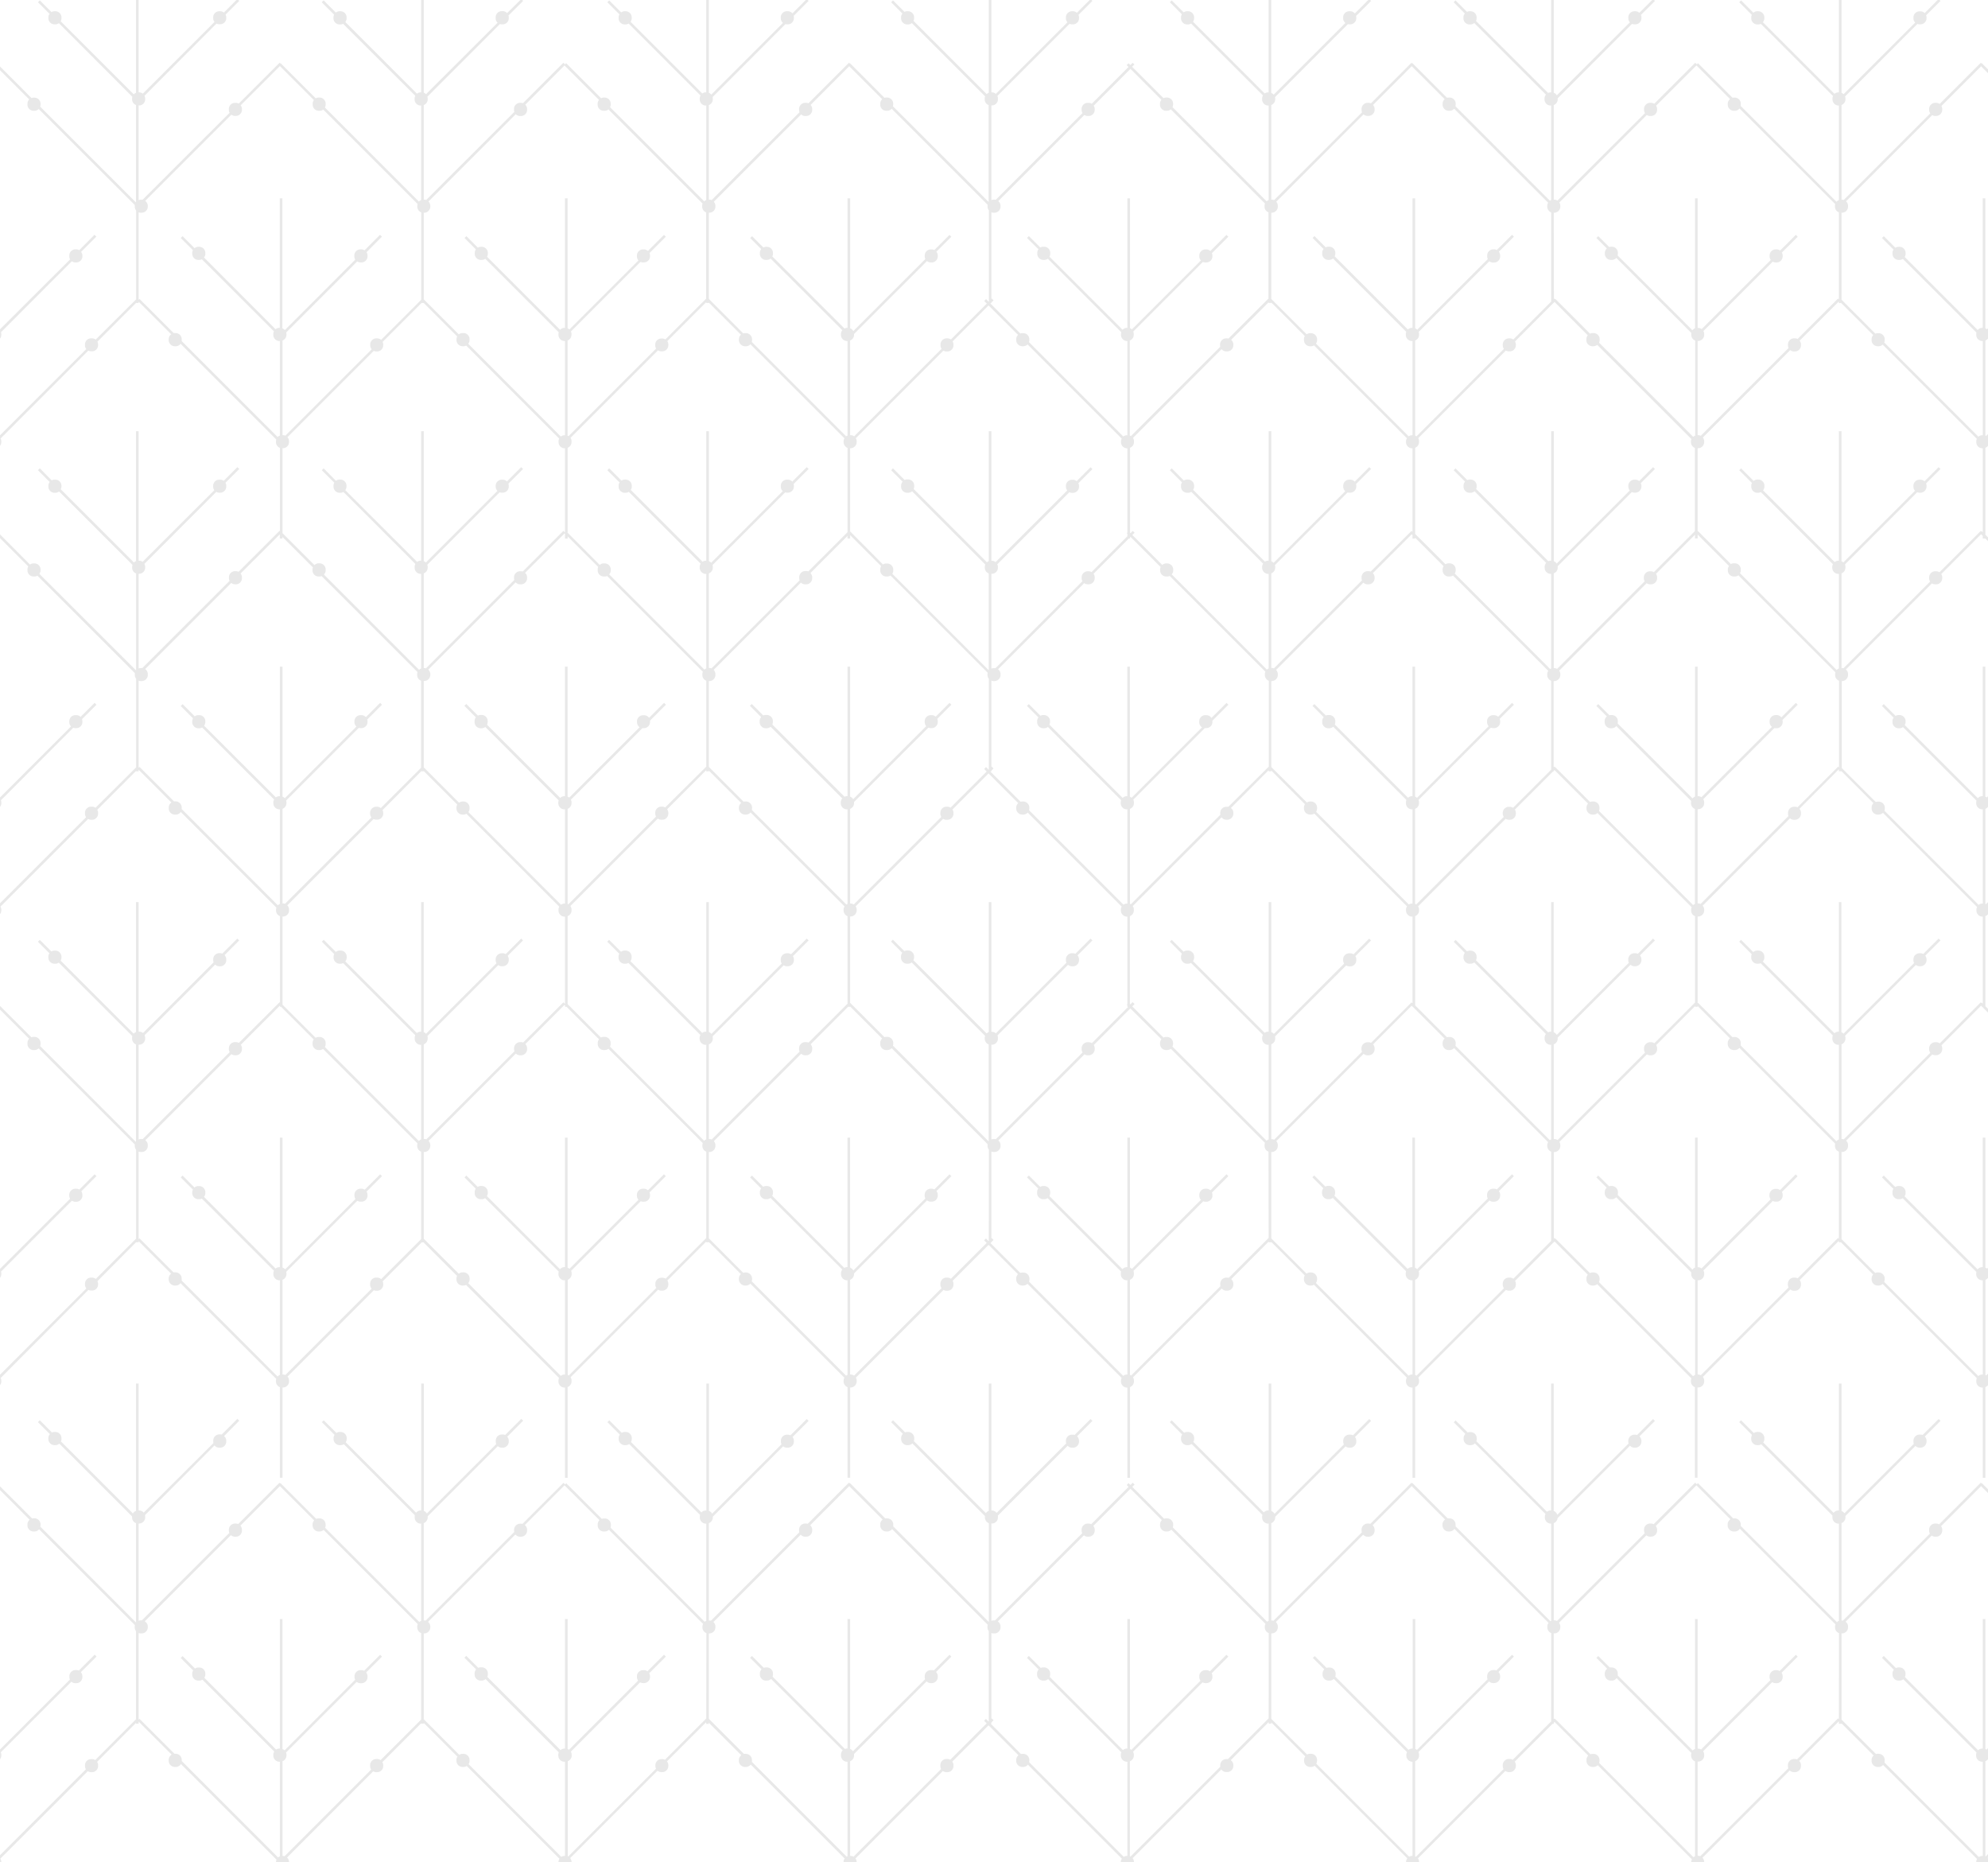 <svg id="Layer_1" data-name="Layer 1" xmlns="http://www.w3.org/2000/svg" xmlns:xlink="http://www.w3.org/1999/xlink" viewBox="0 0 760 711.8"><defs><clipPath id="clip-path"><rect width="760.5" height="711.97" style="fill:none"/></clipPath></defs><title>Artboard 1 copy 2</title><g style="clip-path:url(#clip-path)"><path d="M865.75,202.86l-15.65,15.65a2.32,2.32,0,0,0-.94-.2h-.33a2.34,2.34,0,0,0-2.34,2.34V221a2.32,2.32,0,0,0,.2.95l-33.6,33.59a2.32,2.32,0,0,0-.94-.2H812V219.14a2.33,2.33,0,0,0,1.5-2.17v-.33a2.32,2.32,0,0,0-.06-.52l27.88-27.88a2.32,2.32,0,0,0,.52.06h.33A2.34,2.34,0,0,0,844.5,186v-.33a2.32,2.32,0,0,0-.06-.52l5.9-5.9-.71-.71L844,184.18a2.32,2.32,0,0,0-1.81-.87h-.33a2.34,2.34,0,0,0-2.34,2.34V186a2.32,2.32,0,0,0,.87,1.81L813,215.18a2.33,2.33,0,0,0-1-.71V164.8h-1v49.5h-.16a2.31,2.31,0,0,0-1.14.31l-27.5-27.5a2.31,2.31,0,0,0,.31-1.14v-.33a2.34,2.34,0,0,0-2.34-2.34h-.33a2.31,2.31,0,0,0-1.14.31L774.1,179l-.71.71,4.55,4.55a2.32,2.32,0,0,0-.44,1.36V186a2.34,2.34,0,0,0,2.34,2.34h.33a2.32,2.32,0,0,0,1.36-.44l27.42,27.42a2.32,2.32,0,0,0-.44,1.36V217a2.34,2.34,0,0,0,2.34,2.34H811v36.16a2.32,2.32,0,0,0-.59.34L774,219.39a2.31,2.31,0,0,0,.5-1.43v-.33a2.34,2.34,0,0,0-2.34-2.34h-.33a2.31,2.31,0,0,0-1.43.5L759,204.39V171.14a2.34,2.34,0,0,0,1.5-2.18v-.33a2.32,2.32,0,0,0-.45-1.36l33.42-33.42a2.32,2.32,0,0,0,1.36.45h.33A2.34,2.34,0,0,0,797.5,132v-.33a2.32,2.32,0,0,0-.45-1.36l14.47-14.47H812v-.47l.54-.54-.54-.54v-33h.16A2.34,2.34,0,0,0,814.5,79v-.33a2.31,2.31,0,0,0-.52-1.46l33.4-33.4a2.31,2.31,0,0,0,1.46.52h.33A2.34,2.34,0,0,0,851.5,42v-.33a2.31,2.31,0,0,0-.52-1.46L866.46,24.7l-.71-.71L850.19,39.55a2.31,2.31,0,0,0-1-.25h-.33a2.34,2.34,0,0,0-2.34,2.34V42a2.31,2.31,0,0,0,.25,1L813.19,76.55a2.31,2.31,0,0,0-1-.25H812V40.14A2.33,2.33,0,0,0,813.5,38v-.33a2.32,2.32,0,0,0,0-.41l28-28a2.32,2.32,0,0,0,.41,0h.33A2.34,2.34,0,0,0,844.5,7V6.64a2.32,2.32,0,0,0,0-.41L850.34.35l-.71-.71L844,5.25a2.33,2.33,0,0,0-1.86-.94h-.33a2.34,2.34,0,0,0-2.34,2.34V7a2.33,2.33,0,0,0,.94,1.86L813,36.25a2.34,2.34,0,0,0-1-.78V-14.2h-1V35.3h-.16a2.31,2.31,0,0,0-1.23.36L782.14,8.19A2.31,2.31,0,0,0,782.5,7V6.64a2.34,2.34,0,0,0-2.34-2.34h-.33a2.31,2.31,0,0,0-1.23.36L774.1.15l-.71.71,4.5,4.5a2.32,2.32,0,0,0-.39,1.29V7a2.34,2.34,0,0,0,2.34,2.34h.33a2.32,2.32,0,0,0,1.29-.39l27.44,27.44a2.32,2.32,0,0,0-.39,1.29V38a2.34,2.34,0,0,0,2.34,2.34H811V76.47a2.32,2.32,0,0,0-.66.4l-36-36a2.32,2.32,0,0,0,.17-.88v-.33a2.34,2.34,0,0,0-2.34-2.34h-.33a2.32,2.32,0,0,0-.88.17L757.64,24.16l-.11.11-.28-.28L741.51,39.73a2.32,2.32,0,0,0-1.34-.43h-.33a2.34,2.34,0,0,0-2.34,2.34V42a2.32,2.32,0,0,0,.43,1.34l-33.1,33.1a2.3,2.3,0,0,0-.67-.11H704V40.14A2.33,2.33,0,0,0,705.5,38v-.33a2.31,2.31,0,0,0-.15-.8L733,9.15a2.31,2.31,0,0,0,.8.15h.33A2.34,2.34,0,0,0,736.5,7V6.64a2.31,2.31,0,0,0-.15-.8L741.83.35l-.71-.71L735.8,5a2.33,2.33,0,0,0-1.63-.67h-.33a2.34,2.34,0,0,0-2.34,2.34V7a2.33,2.33,0,0,0,.67,1.63L704.8,36a2.34,2.34,0,0,0-.8-.51V-14.2h-1V35.3h-.16a2.32,2.32,0,0,0-1.52.57L673.93,8.48A2.31,2.31,0,0,0,674.5,7V6.64a2.34,2.34,0,0,0-2.34-2.34h-.33a2.32,2.32,0,0,0-1.52.57L665.6.15l-.71.71,4.82,4.82a2.31,2.31,0,0,0-.21,1V7a2.34,2.34,0,0,0,2.34,2.34h.33a2.32,2.32,0,0,0,1-.21l27.59,27.59a2.31,2.31,0,0,0-.21,1V38a2.34,2.34,0,0,0,2.34,2.34H703V76.47a2.33,2.33,0,0,0-.92.65L665.44,40.47a2.33,2.33,0,0,0,.06-.5v-.33a2.34,2.34,0,0,0-2.34-2.34h-.33a2.32,2.32,0,0,0-.5.06l-13.2-13.2-.44.44-.61-.61L632.41,39.67a2.32,2.32,0,0,0-1.24-.37h-.33a2.34,2.34,0,0,0-2.34,2.34V42a2.32,2.32,0,0,0,.37,1.24L595.41,76.67a2.32,2.32,0,0,0-1.24-.37H594V40.14A2.33,2.33,0,0,0,595.5,38v-.33s0-.07,0-.11L623.91,9.11a2.32,2.32,0,0,0,.93.19h.33A2.34,2.34,0,0,0,627.5,7V6.64a2.32,2.32,0,0,0-.19-.93L632.67.35,632-.35,626.71,4.9a2.32,2.32,0,0,0-1.54-.6h-.33a2.34,2.34,0,0,0-2.34,2.34V7a2.32,2.32,0,0,0,.6,1.54L595.16,36.44a2.34,2.34,0,0,0-1.16-1V-14.2h-1V35.3h-.16a2.31,2.31,0,0,0-1,.24L564.26,8a2.31,2.31,0,0,0,.24-1V6.64a2.34,2.34,0,0,0-2.34-2.34h-.33a2.31,2.31,0,0,0-1,.24L556.43.15l-.71.71L560,5.17a2.31,2.31,0,0,0-.54,1.47V7a2.34,2.34,0,0,0,2.34,2.34h.33a2.31,2.31,0,0,0,1.47-.54L591,36.17a2.31,2.31,0,0,0-.54,1.47V38a2.34,2.34,0,0,0,2.34,2.34H593V76.47a2.33,2.33,0,0,0-.48.25L556.4,40.59a2.31,2.31,0,0,0,.1-.63v-.33a2.34,2.34,0,0,0-2.34-2.34h-.33a2.3,2.3,0,0,0-.63.1L540,24.16l-.11.11-.28-.28-15.5,15.5a2.32,2.32,0,0,0-.92-.19h-.33a2.34,2.34,0,0,0-2.34,2.34V42a2.32,2.32,0,0,0,.19.92L487.08,76.49a2.32,2.32,0,0,0-.92-.19H486V40.14A2.33,2.33,0,0,0,487.5,38v-.33a2.31,2.31,0,0,0-.07-.55L515.28,9.23a2.31,2.31,0,0,0,.55.07h.33A2.34,2.34,0,0,0,518.5,7V6.64a2.31,2.31,0,0,0-.07-.55L524.16.35l-.71-.71-5.51,5.51a2.32,2.32,0,0,0-1.79-.85h-.33a2.34,2.34,0,0,0-2.34,2.34V7a2.32,2.32,0,0,0,.85,1.79l-27.4,27.4a2.33,2.33,0,0,0-.95-.69V-14.2h-1V35.3h-.16a2.32,2.32,0,0,0-1.33.42L456.08,8.3A2.32,2.32,0,0,0,456.5,7V6.64a2.34,2.34,0,0,0-2.34-2.34h-.33a2.32,2.32,0,0,0-1.33.42L447.93.15l-.71.71,4.61,4.61a2.31,2.31,0,0,0-.33,1.17V7a2.34,2.34,0,0,0,2.34,2.34h.33A2.31,2.31,0,0,0,455.34,9l27.49,27.49a2.31,2.31,0,0,0-.33,1.17V38a2.34,2.34,0,0,0,2.34,2.34H485V76.47a2.33,2.33,0,0,0-.76.48l-36-36a2.31,2.31,0,0,0,.23-1v-.33a2.34,2.34,0,0,0-2.34-2.34h-.33a2.31,2.31,0,0,0-1,.23l-12-12,.88-.87L433,24l-.87.88-.7-.7-.71.71.7.7L417.38,39.66a2.31,2.31,0,0,0-1.22-.35h-.33a2.34,2.34,0,0,0-2.34,2.34V42a2.31,2.31,0,0,0,.35,1.22L380.67,76.36a2.32,2.32,0,0,0-.51-.06h-.33a2.32,2.32,0,0,0-.84.16V40.3h.16A2.34,2.34,0,0,0,381.5,38v-.33a2.31,2.31,0,0,0-.21-1L408.89,9.1a2.32,2.32,0,0,0,1,.21h.33A2.34,2.34,0,0,0,412.5,7V6.64a2.32,2.32,0,0,0-.21-.95L417.63.35l-.71-.71-5.24,5.24a2.32,2.32,0,0,0-1.52-.58h-.33a2.34,2.34,0,0,0-2.34,2.34V7a2.32,2.32,0,0,0,.58,1.52L380.69,35.88a2.32,2.32,0,0,0-1.52-.58H379V-14.2h-1V35.47a2.34,2.34,0,0,0-.79.5l-28-28a2.31,2.31,0,0,0,.25-1V6.64a2.34,2.34,0,0,0-2.34-2.34h-.33a2.31,2.31,0,0,0-1,.25L341.39.15l-.71.71L345,5.19a2.31,2.31,0,0,0-.52,1.45V7a2.34,2.34,0,0,0,2.34,2.34h.33a2.31,2.31,0,0,0,1.45-.52l28,28a2.31,2.31,0,0,0-.15.81V38a2.33,2.33,0,0,0,1.5,2.17V77.21h0l-36.6-36.6a2.3,2.3,0,0,0,.11-.66v-.33a2.34,2.34,0,0,0-2.34-2.34h-.33a2.3,2.3,0,0,0-.66.11L324.94,24.16l-.11.11-.28-.28L309.05,39.48a2.32,2.32,0,0,0-.89-.18h-.33a2.34,2.34,0,0,0-2.34,2.34V42a2.32,2.32,0,0,0,.18.89L272.05,76.48a2.32,2.32,0,0,0-.89-.18H271V40.14A2.33,2.33,0,0,0,272.5,38v-.33a2.31,2.31,0,0,0-.08-.58L300.26,9.22a2.31,2.31,0,0,0,.58.08h.33A2.34,2.34,0,0,0,303.5,7V6.64a2.31,2.31,0,0,0-.08-.58L309.12.35l-.71-.71-5.48,5.48a2.32,2.32,0,0,0-1.77-.83h-.33a2.34,2.34,0,0,0-2.34,2.34V7a2.32,2.32,0,0,0,.83,1.77l-27.4,27.39a2.33,2.33,0,0,0-.93-.67V-14.2h-1V35.3h-.16a2.32,2.32,0,0,0-1.36.44L241.06,8.32A2.32,2.32,0,0,0,241.5,7V6.64a2.34,2.34,0,0,0-2.34-2.34h-.33a2.32,2.32,0,0,0-1.36.44L232.89.15l-.71.71,4.63,4.63a2.31,2.31,0,0,0-.31,1.15V7a2.34,2.34,0,0,0,2.34,2.34h.33A2.31,2.31,0,0,0,240.31,9l27.5,27.5a2.31,2.31,0,0,0-.31,1.15V38a2.34,2.34,0,0,0,2.34,2.34H270V76.47a2.34,2.34,0,0,0-.78.49l-36-36a2.31,2.31,0,0,0,.25-1v-.33a2.34,2.34,0,0,0-2.34-2.34h-.33a2.31,2.31,0,0,0-1,.25L216.43,24.16l-.44.44-.61-.61L199.93,39.44a2.31,2.31,0,0,0-.76-.14h-.33a2.34,2.34,0,0,0-2.34,2.34V42a2.31,2.31,0,0,0,.14.76L162.93,76.44a2.31,2.31,0,0,0-.76-.14H162V40.14A2.33,2.33,0,0,0,163.5,38v-.33a2.3,2.3,0,0,0-.12-.71L191.13,9.18a2.3,2.3,0,0,0,.7.12h.33A2.34,2.34,0,0,0,194.5,7V6.64a2.3,2.3,0,0,0-.12-.7L200,.35l-.71-.71L193.86,5a2.32,2.32,0,0,0-1.7-.74h-.33a2.34,2.34,0,0,0-2.34,2.34V7a2.32,2.32,0,0,0,.74,1.69L162.86,36a2.33,2.33,0,0,0-.86-.58V-14.2h-1V35.3h-.16a2.31,2.31,0,0,0-1.44.51L132,8.41A2.31,2.31,0,0,0,132.5,7V6.64a2.34,2.34,0,0,0-2.34-2.34h-.33a2.31,2.31,0,0,0-1.44.51L123.73.15,123,.86l4.74,4.74a2.31,2.31,0,0,0-.26,1V7a2.34,2.34,0,0,0,2.34,2.34h.33a2.31,2.31,0,0,0,1-.26L158.76,36.6a2.31,2.31,0,0,0-.26,1V38a2.34,2.34,0,0,0,2.34,2.34H161V76.47a2.33,2.33,0,0,0-.86.58L124.2,41.09a2.31,2.31,0,0,0,.3-1.13v-.33a2.34,2.34,0,0,0-2.34-2.34h-.33a2.31,2.31,0,0,0-1.13.3L107.27,24.16l-.11.11-.28-.28L91.27,39.6a2.31,2.31,0,0,0-1.11-.29h-.33a2.34,2.34,0,0,0-2.34,2.34V42a2.31,2.31,0,0,0,.29,1.11L54.52,76.34a2.31,2.31,0,0,0-.36,0h-.33a2.31,2.31,0,0,0-.84.16V40.3h.16A2.34,2.34,0,0,0,55.5,38v-.33a2.31,2.31,0,0,0-.27-1.06L82.77,9a2.31,2.31,0,0,0,1.06.27h.33A2.34,2.34,0,0,0,86.5,7V6.64a2.31,2.31,0,0,0-.27-1.06L91.46.35l-.71-.71L85.59,4.8a2.31,2.31,0,0,0-1.43-.5h-.33A2.34,2.34,0,0,0,81.5,6.64V7A2.31,2.31,0,0,0,82,8.39L54.59,35.8a2.31,2.31,0,0,0-1.43-.5H53V-14.2H52V35.47a2.33,2.33,0,0,0-.87.59L23.19,8.12A2.31,2.31,0,0,0,23.5,7V6.64A2.34,2.34,0,0,0,21.16,4.3h-.33a2.31,2.31,0,0,0-1.15.32L15.22.15l-.71.71,4.43,4.43a2.32,2.32,0,0,0-.44,1.35V7A2.34,2.34,0,0,0,20.84,9.3h.33a2.32,2.32,0,0,0,1.35-.44L50.61,37a2.3,2.3,0,0,0-.11.68V38A2.33,2.33,0,0,0,52,40.14V77.21l-.09.1L15.35,40.76A2.31,2.31,0,0,0,15.5,40v-.33a2.34,2.34,0,0,0-2.34-2.34h-.33a2.31,2.31,0,0,0-.79.15L-1.24,24.16l-.71.71L11.18,38a2.33,2.33,0,0,0-.68,1.64V40a2.34,2.34,0,0,0,2.34,2.34h.33a2.33,2.33,0,0,0,1.64-.68L51.53,78.35a2.3,2.3,0,0,0,0,.29V79a2.31,2.31,0,0,0,.5,1.43v34L36.58,129.8a2.31,2.31,0,0,0-1.42-.49h-.33a2.34,2.34,0,0,0-2.34,2.34V132a2.31,2.31,0,0,0,.49,1.42L-.42,166.8a2.31,2.31,0,0,0-1.42-.49H-2v-36h.16A2.34,2.34,0,0,0,.5,128v-.33a2.3,2.3,0,0,0-.12-.7L27.47,99.85a2.31,2.31,0,0,0,1.37.45h.33A2.34,2.34,0,0,0,31.5,98v-.33A2.32,2.32,0,0,0,31,96.27l5.83-5.83-.71-.71L30.3,95.61a2.31,2.31,0,0,0-1.13-.31h-.33a2.34,2.34,0,0,0-2.34,2.34V98a2.31,2.31,0,0,0,.31,1.13L-.14,126a2.32,2.32,0,0,0-1.7-.74H-2V75.8H-3v49.66a2.33,2.33,0,0,0-.71.43l-28-28a2.32,2.32,0,0,0,.2-.94v-.33a2.34,2.34,0,0,0-2.34-2.34h-.33a2.32,2.32,0,0,0-.94.2l-4.26-4.26-.71.71,4.16,4.16a2.32,2.32,0,0,0-.59,1.53V97a2.34,2.34,0,0,0,2.34,2.34h.33a2.32,2.32,0,0,0,1.53-.59l28,28a2.32,2.32,0,0,0-.19.93V128A2.33,2.33,0,0,0-3,130.14v36.32a2.33,2.33,0,0,0-.41.2l-35.46-35.46A2.32,2.32,0,0,0-38.5,130v-.33a2.34,2.34,0,0,0-2.34-2.34h-.33a2.32,2.32,0,0,0-1.24.37l-13.41-13.41-.71.71,13.41,13.41a2.32,2.32,0,0,0-.38,1.27V130a2.34,2.34,0,0,0,2.34,2.34h.33a2.32,2.32,0,0,0,1.27-.38l35.45,35.45a2.32,2.32,0,0,0-.38,1.27V169A2.34,2.34,0,0,0-3,171.14V205.8h1V171.3h.16A2.34,2.34,0,0,0,.5,169v-.33a2.31,2.31,0,0,0-.27-1.08L33.76,134a2.31,2.31,0,0,0,1.08.27h.33A2.34,2.34,0,0,0,37.5,132v-.33a2.31,2.31,0,0,0-.27-1.07L52,115.79h1v-.48l12.45,12.45a2.33,2.33,0,0,0-.95,1.87V130a2.34,2.34,0,0,0,2.34,2.34h.33a2.33,2.33,0,0,0,1.87-.95l36.59,36.59a2.3,2.3,0,0,0-.12.7V169a2.34,2.34,0,0,0,1.5,2.18V203l-.13-.13L91.19,218.55a2.31,2.31,0,0,0-1-.25h-.33a2.34,2.34,0,0,0-2.34,2.34V221a2.31,2.31,0,0,0,.25,1L54.41,255.33l-.24,0h-.33a2.31,2.31,0,0,0-.84.16V219.3h.16A2.34,2.34,0,0,0,55.5,217v-.33a2.31,2.31,0,0,0-.31-1.15L82.69,188a2.31,2.31,0,0,0,1.15.31h.33A2.34,2.34,0,0,0,86.5,186v-.33a2.31,2.31,0,0,0-.31-1.15l5.27-5.27-.71-.71-5.23,5.23a2.32,2.32,0,0,0-1.36-.44h-.33a2.34,2.34,0,0,0-2.34,2.34V186a2.32,2.32,0,0,0,.44,1.36L54.52,214.74a2.32,2.32,0,0,0-1.36-.44H53V164.8H52v49.66a2.34,2.34,0,0,0-.81.52l-28-28A2.31,2.31,0,0,0,23.5,186v-.33a2.34,2.34,0,0,0-2.34-2.34h-.33a2.31,2.31,0,0,0-1.07.27L15.22,179l-.71.71L19,184.22a2.31,2.31,0,0,0-.5,1.43V186a2.34,2.34,0,0,0,2.34,2.34h.33a2.31,2.31,0,0,0,1.43-.5l28.06,28.06a2.31,2.31,0,0,0-.14.78V217a2.33,2.33,0,0,0,1.5,2.17v37.07l0,0L15.05,219.33A2.32,2.32,0,0,0,15.5,218v-.33a2.34,2.34,0,0,0-2.34-2.34h-.33a2.32,2.32,0,0,0-1.36.45L-1.24,203l-.71.71L10.81,216.5a2.31,2.31,0,0,0-.31,1.14V218a2.34,2.34,0,0,0,2.34,2.34h.33a2.31,2.31,0,0,0,1.14-.31l37.24,37.24a2.32,2.32,0,0,0,0,.41V258a2.31,2.31,0,0,0,.5,1.43v33.85L36.51,308.74a2.32,2.32,0,0,0-1.35-.43h-.33a2.34,2.34,0,0,0-2.34,2.34V311a2.32,2.32,0,0,0,.43,1.35L-.49,345.74a2.32,2.32,0,0,0-1.35-.43H-2v-36h.16A2.34,2.34,0,0,0,.5,307v-.33a2.31,2.31,0,0,0-.15-.8L28,278.15a2.31,2.31,0,0,0,.8.15h.33A2.34,2.34,0,0,0,31.5,276v-.33a2.31,2.31,0,0,0-.15-.8l5.52-5.52-.71-.71L30.8,274a2.33,2.33,0,0,0-1.64-.67h-.33a2.34,2.34,0,0,0-2.34,2.34V276a2.33,2.33,0,0,0,.67,1.64L-.2,305a2.33,2.33,0,0,0-1.64-.67H-2V254.8H-3v49.66a2.32,2.32,0,0,0-.64.38l-28-28a2.31,2.31,0,0,0,.16-.84v-.33a2.34,2.34,0,0,0-2.34-2.34h-.33a2.31,2.31,0,0,0-.84.16l-4.35-4.35-.71.71,4.21,4.21a2.32,2.32,0,0,0-.65,1.6V276a2.34,2.34,0,0,0,2.34,2.34h.33a2.32,2.32,0,0,0,1.6-.65l28,28a2.31,2.31,0,0,0-.24,1V307A2.34,2.34,0,0,0-3,309.14v36.32a2.32,2.32,0,0,0-.32.16l-35.5-35.5A2.31,2.31,0,0,0-38.5,309v-.33a2.34,2.34,0,0,0-2.34-2.34h-.33a2.31,2.31,0,0,0-1.16.32l-13.5-13.5-.71.71,13.46,13.46a2.32,2.32,0,0,0-.43,1.35V309a2.34,2.34,0,0,0,2.34,2.34h.33a2.32,2.32,0,0,0,1.35-.43l35.42,35.42a2.32,2.32,0,0,0-.43,1.35V348A2.33,2.33,0,0,0-3,350.14V384.8h1V350.3h.16A2.34,2.34,0,0,0,.5,348v-.33a2.31,2.31,0,0,0-.32-1.16L33.68,313a2.31,2.31,0,0,0,1.16.32h.33A2.34,2.34,0,0,0,37.5,311v-.33a2.31,2.31,0,0,0-.32-1.16L52,294.66v.14h1v-.61l12.52,12.52a2.33,2.33,0,0,0-1,1.93V309a2.34,2.34,0,0,0,2.34,2.34h.33a2.33,2.33,0,0,0,1.93-1l36.56,36.56a2.31,2.31,0,0,0-.15.79V348a2.33,2.33,0,0,0,1.5,2.17v33l-.13-.13L91.31,398.61a2.31,2.31,0,0,0-1.14-.31h-.33a2.34,2.34,0,0,0-2.34,2.34V401a2.31,2.31,0,0,0,.31,1.14L54.57,435.35a2.32,2.32,0,0,0-.41,0h-.33a2.31,2.31,0,0,0-.84.16V399.3h.16A2.34,2.34,0,0,0,55.5,397v-.33a2.31,2.31,0,0,0-.25-1l27-27a2.33,2.33,0,0,0,1.62.66h.33A2.34,2.34,0,0,0,86.5,367v-.33a2.32,2.32,0,0,0-.66-1.62l5.61-5.61-.71-.71L85,364.46a2.31,2.31,0,0,0-.82-.16h-.33a2.34,2.34,0,0,0-2.34,2.34V367a2.31,2.31,0,0,0,.16.82l-27,27a2.31,2.31,0,0,0-1.46-.52H53V344.8H52v49.66a2.33,2.33,0,0,0-.9.62L23.17,367.15A2.31,2.31,0,0,0,23.5,366v-.33a2.34,2.34,0,0,0-2.34-2.34h-.33a2.31,2.31,0,0,0-1.19.33l-4.43-4.43-.71.71,4.4,4.4a2.32,2.32,0,0,0-.41,1.32V366a2.34,2.34,0,0,0,2.34,2.34h.33a2.32,2.32,0,0,0,1.32-.42L50.6,396a2.31,2.31,0,0,0-.1.64V397a2.34,2.34,0,0,0,1.5,2.18v37.07l-.11.14L15.34,399.8a2.31,2.31,0,0,0,.16-.83v-.33a2.34,2.34,0,0,0-2.34-2.34h-.33a2.32,2.32,0,0,0-.83.16L-1.24,383.22l-.71.71L11.15,397a2.33,2.33,0,0,0-.65,1.61V399a2.34,2.34,0,0,0,2.34,2.34h.33a2.32,2.32,0,0,0,1.61-.65L51.52,437.4a2.29,2.29,0,0,0,0,.24V438a2.31,2.31,0,0,0,.5,1.43v34L36.61,488.82a2.31,2.31,0,0,0-1.45-.52h-.33a2.34,2.34,0,0,0-2.34,2.34V491a2.31,2.31,0,0,0,.52,1.45L-.39,525.82a2.31,2.31,0,0,0-1.45-.52H-2v-36h.16A2.34,2.34,0,0,0,.5,487v-.33A2.3,2.3,0,0,0,.39,486l27.1-27.1a2.32,2.32,0,0,0,1.34.43h.33A2.34,2.34,0,0,0,31.5,457v-.33a2.32,2.32,0,0,0-.43-1.34l5.8-5.8-.71-.71-5.84,5.84a2.31,2.31,0,0,0-1.17-.32h-.33a2.34,2.34,0,0,0-2.34,2.34V457a2.31,2.31,0,0,0,.32,1.17L-.11,485.07a2.32,2.32,0,0,0-1.72-.77H-2V434.8H-3v49.66a2.33,2.33,0,0,0-.74.46l-28-28a2.31,2.31,0,0,0,.22-1v-.33a2.34,2.34,0,0,0-2.34-2.34h-.33a2.31,2.31,0,0,0-1,.22l-4.22-4.22-.71.71,4.13,4.13a2.31,2.31,0,0,0-.56,1.5V456a2.34,2.34,0,0,0,2.34,2.34h.33a2.32,2.32,0,0,0,1.5-.56l28,28a2.32,2.32,0,0,0-.18.89V487A2.34,2.34,0,0,0-3,489.14v36.32a2.33,2.33,0,0,0-.44.22l-35.44-35.44A2.32,2.32,0,0,0-38.5,489v-.33a2.34,2.34,0,0,0-2.34-2.34h-.33a2.32,2.32,0,0,0-1.28.39l-13.38-13.38-.71.71,13.39,13.39a2.31,2.31,0,0,0-.36,1.23V489a2.34,2.34,0,0,0,2.34,2.34h.33a2.32,2.32,0,0,0,1.23-.36l35.46,35.46a2.31,2.31,0,0,0-.36,1.23V528A2.33,2.33,0,0,0-3,530.14V564.8h1V530.3h.16A2.34,2.34,0,0,0,.5,528v-.33a2.31,2.31,0,0,0-.26-1L33.8,493a2.31,2.31,0,0,0,1,.26h.33A2.34,2.34,0,0,0,37.5,491v-.33a2.31,2.31,0,0,0-.26-1L52,474.8h1v-.42L65.42,486.8a2.32,2.32,0,0,0-.92,1.84V489a2.34,2.34,0,0,0,2.34,2.34h.33a2.33,2.33,0,0,0,1.84-.92L105.6,527a2.3,2.3,0,0,0-.1.65V528a2.33,2.33,0,0,0,1.5,2.17V564.8h1V530.3h.16A2.34,2.34,0,0,0,110.5,528v-.33a2.32,2.32,0,0,0-.59-1.54l33-33a2.32,2.32,0,0,0,.93.2h.33A2.34,2.34,0,0,0,146.5,491v-.33a2.32,2.32,0,0,0-.2-.93l14.9-14.9h.72l12.82,12.82a2.31,2.31,0,0,0-.24,1V489a2.34,2.34,0,0,0,2.34,2.34h.33a2.31,2.31,0,0,0,1-.24l35.56,35.56a2.31,2.31,0,0,0-.24,1V528a2.34,2.34,0,0,0,2.34,2.34H216v34.5h1V530.14a2.33,2.33,0,0,0,1.5-2.17v-.33a2.32,2.32,0,0,0-.37-1.26l33.45-33.45a2.32,2.32,0,0,0,1.26.37h.33A2.34,2.34,0,0,0,255.5,491v-.33a2.32,2.32,0,0,0-.37-1.25L270,474.51v.29h1v-.09l12.23,12.23a2.32,2.32,0,0,0-.73,1.69V489a2.34,2.34,0,0,0,2.34,2.34h.33a2.32,2.32,0,0,0,1.69-.73l35.95,35.95a2.31,2.31,0,0,0-.3,1.12V528a2.33,2.33,0,0,0,1.5,2.17V564.8h1V530.3h.16A2.34,2.34,0,0,0,327.5,528v-.33a2.31,2.31,0,0,0-.31-1.15l33.5-33.5a2.31,2.31,0,0,0,1.15.31h.33A2.34,2.34,0,0,0,364.5,491v-.33a2.31,2.31,0,0,0-.31-1.15l13.73-13.73L389.17,487a2.33,2.33,0,0,0-.67,1.63V489a2.34,2.34,0,0,0,2.34,2.34h.33a2.33,2.33,0,0,0,1.63-.67l36,36a2.31,2.31,0,0,0-.26,1V528a2.34,2.34,0,0,0,2.34,2.34H431v34.5h1V530.14a2.33,2.33,0,0,0,1.5-2.17v-.33a2.31,2.31,0,0,0-.36-1.23l33.93-33.93a2.32,2.32,0,0,0,1.77.82h.33A2.34,2.34,0,0,0,471.5,491v-.33a2.32,2.32,0,0,0-.82-1.77L485,474.55v.25h1v-.13l12.81,12.81a2.31,2.31,0,0,0-.31,1.15V489a2.34,2.34,0,0,0,2.34,2.34h.33a2.31,2.31,0,0,0,1.15-.31l35.5,35.5a2.31,2.31,0,0,0-.32,1.15V528a2.34,2.34,0,0,0,2.34,2.34H540v34.5h1V530.14a2.33,2.33,0,0,0,1.5-2.17v-.33a2.31,2.31,0,0,0-.3-1.12L575.71,493a2.31,2.31,0,0,0,1.12.3h.33A2.34,2.34,0,0,0,579.5,491v-.33a2.31,2.31,0,0,0-.3-1.12l14.71-14.71H594v-.09l.27-.27L607,487.19a2.31,2.31,0,0,0-.52,1.45V489a2.34,2.34,0,0,0,2.34,2.34h.33a2.31,2.31,0,0,0,1.45-.52l36,36a2.31,2.31,0,0,0-.16.82V528a2.33,2.33,0,0,0,1.5,2.17V564.8h1V530.3h.16A2.34,2.34,0,0,0,651.5,528v-.33a2.31,2.31,0,0,0-.5-1.42l33.41-33.41a2.31,2.31,0,0,0,1.42.5h.33A2.34,2.34,0,0,0,688.5,491v-.33a2.31,2.31,0,0,0-.5-1.42l15-15v.58h.8l12.3,12.3a2.32,2.32,0,0,0-.59,1.54V489a2.34,2.34,0,0,0,2.34,2.34h.33a2.32,2.32,0,0,0,1.54-.59l36,36a2.32,2.32,0,0,0-.2.93V528a2.34,2.34,0,0,0,2.34,2.34H758v34.5h1V530.14a2.33,2.33,0,0,0,1.5-2.17v-.33a2.32,2.32,0,0,0-.42-1.33l33.43-33.42a2.32,2.32,0,0,0,1.33.42h.33A2.34,2.34,0,0,0,797.5,491v-.33a2.32,2.32,0,0,0-.42-1.33l14.5-14.5H812v-.42l.54-.54-.54-.54v-33h.16A2.34,2.34,0,0,0,814.5,438v-.33a2.31,2.31,0,0,0-.5-1.43l33.41-33.41a2.31,2.31,0,0,0,1.43.5h.33A2.34,2.34,0,0,0,851.5,401v-.33a2.31,2.31,0,0,0-.5-1.43l15.46-15.46-.71-.71-15.53,15.53a2.31,2.31,0,0,0-1.06-.27h-.33a2.34,2.34,0,0,0-2.34,2.34V401a2.31,2.31,0,0,0,.27,1.06l-33.54,33.54a2.31,2.31,0,0,0-1.06-.27H812V399.14a2.34,2.34,0,0,0,1.5-2.18v-.33a2.31,2.31,0,0,0,0-.36L840.73,369a2.31,2.31,0,0,0,1.1.29h.33A2.34,2.34,0,0,0,844.5,367v-.33a2.31,2.31,0,0,0-.29-1.1l6.13-6.13-.71-.71-6.07,6.07a2.31,2.31,0,0,0-1.39-.47h-.33a2.34,2.34,0,0,0-2.34,2.34V367a2.31,2.31,0,0,0,.47,1.39l-26.92,26.92a2.34,2.34,0,0,0-1.05-.81V344.8h-1v49.5h-.16a2.32,2.32,0,0,0-1.26.38l-27.45-27.45a2.32,2.32,0,0,0,.38-1.26v-.33a2.34,2.34,0,0,0-2.34-2.34h-.33a2.32,2.32,0,0,0-1.26.38l-4.47-4.47-.71.71,4.48,4.48a2.32,2.32,0,0,0-.37,1.25V366a2.34,2.34,0,0,0,2.34,2.34h.33a2.32,2.32,0,0,0,1.25-.37l27.46,27.46a2.32,2.32,0,0,0-.37,1.25V397a2.34,2.34,0,0,0,2.34,2.34H811v36.16a2.32,2.32,0,0,0-.69.42l-36-36a2.32,2.32,0,0,0,.19-.92v-.33a2.34,2.34,0,0,0-2.34-2.34h-.33a2.32,2.32,0,0,0-.92.19L759,384.58V350.14a2.33,2.33,0,0,0,1.5-2.17v-.33a2.31,2.31,0,0,0-.51-1.44L793.4,312.8a2.31,2.31,0,0,0,1.43.51h.33A2.34,2.34,0,0,0,797.5,311v-.33a2.31,2.31,0,0,0-.51-1.44l14.4-14.4H812v-.61l.54-.54-.54-.54V260.3h.16A2.34,2.34,0,0,0,814.5,258v-.33a2.32,2.32,0,0,0-.58-1.53l33.39-33.39a2.32,2.32,0,0,0,1.53.58h.33A2.34,2.34,0,0,0,851.5,221v-.33a2.32,2.32,0,0,0-.58-1.53l15.54-15.54ZM704,81.3h.16A2.34,2.34,0,0,0,706.5,79v-.33a2.32,2.32,0,0,0-.77-1.72L738.67,44a2.31,2.31,0,0,0,1.16.32h.33A2.34,2.34,0,0,0,742.5,42v-.33a2.31,2.31,0,0,0-.32-1.16l15.18-15.18,12.77,12.77a2.32,2.32,0,0,0-.63,1.58V40a2.34,2.34,0,0,0,2.34,2.34h.33a2.32,2.32,0,0,0,1.58-.63l36,36a2.31,2.31,0,0,0-.22,1V79a2.33,2.33,0,0,0,1.5,2.17v33.77l-14.7,14.7a2.31,2.31,0,0,0-1.14-.31h-.33a2.34,2.34,0,0,0-2.34,2.34V132a2.31,2.31,0,0,0,.31,1.14L759.3,166.61a2.32,2.32,0,0,0-.3-.15V130.14a2.33,2.33,0,0,0,1.5-2.17v-.33a2.31,2.31,0,0,0-.25-1l26.56-26.55a2.31,2.31,0,0,0,1,.25h.33A2.34,2.34,0,0,0,790.5,98v-.33a2.31,2.31,0,0,0-.25-1l6.16-6.16-.71-.71-6.09,6.09a2.31,2.31,0,0,0-1.45-.52h-.33a2.34,2.34,0,0,0-2.34,2.34V98a2.31,2.31,0,0,0,.52,1.45l-26.41,26.4a2.32,2.32,0,0,0-.62-.36V75.8h-1v49.5h-.16a2.32,2.32,0,0,0-1.77.83L728.14,98.21A2.31,2.31,0,0,0,728.5,97v-.33a2.34,2.34,0,0,0-2.34-2.34h-.33a2.32,2.32,0,0,0-1.24.36l-4.42-4.42-.71.71,4.41,4.41a2.32,2.32,0,0,0-.38,1.27V97a2.34,2.34,0,0,0,2.34,2.34h.33a2.32,2.32,0,0,0,1.28-.38l28.14,28.14a2.31,2.31,0,0,0-.08.58V128a2.34,2.34,0,0,0,2.34,2.34H758v36h-.16a2.31,2.31,0,0,0-1.51.57l-36-36a2.32,2.32,0,0,0,.18-.89v-.33a2.34,2.34,0,0,0-2.34-2.34h-.33a2.32,2.32,0,0,0-.89.18L704,114.54Zm-.15,34.5,12.27,12.27a2.32,2.32,0,0,0-.62,1.57V130a2.34,2.34,0,0,0,2.34,2.34h.33a2.32,2.32,0,0,0,1.57-.62l36,36a2.31,2.31,0,0,0-.22,1V169a2.34,2.34,0,0,0,2.34,2.34H758v32.09l-.36-.36-.11.11-.28-.28-15.82,15.82a2.32,2.32,0,0,0-1.26-.38h-.33a2.34,2.34,0,0,0-2.34,2.34V221a2.32,2.32,0,0,0,.38,1.27l-33.15,33.15a2.31,2.31,0,0,0-.57-.08H704V219.14a2.33,2.33,0,0,0,1.5-2.17v-.33a2.32,2.32,0,0,0-.18-.9l27.62-27.61a2.32,2.32,0,0,0,.9.18h.33A2.34,2.34,0,0,0,736.5,186v-.33a2.32,2.32,0,0,0-.18-.9l5.51-5.51-.71-.71-5.4,5.4a2.32,2.32,0,0,0-1.56-.61h-.33a2.34,2.34,0,0,0-2.34,2.34V186a2.32,2.32,0,0,0,.61,1.56l-27.39,27.39a2.33,2.33,0,0,0-.72-.45V164.8h-1v49.5h-.16a2.31,2.31,0,0,0-1.45.52L674,187.41a2.31,2.31,0,0,0,.52-1.45v-.33a2.34,2.34,0,0,0-2.34-2.34h-.33a2.31,2.31,0,0,0-1.45.52l-4.8-4.8-.71.71,4.87,4.87a2.31,2.31,0,0,0-.26,1V186a2.34,2.34,0,0,0,2.34,2.34h.33a2.31,2.31,0,0,0,1-.26l27.55,27.55a2.31,2.31,0,0,0-.26,1V217a2.34,2.34,0,0,0,2.34,2.34H703v36.16a2.33,2.33,0,0,0-.86.58L665.2,219.09a2.31,2.31,0,0,0,.3-1.13v-.33a2.34,2.34,0,0,0-2.34-2.34h-.33a2.31,2.31,0,0,0-1.13.3L649.14,203l-.14.14V171.3h.16A2.34,2.34,0,0,0,651.5,169v-.33a2.31,2.31,0,0,0-.52-1.45l33.41-33.41a2.31,2.31,0,0,0,1.45.52h.33A2.34,2.34,0,0,0,688.5,132v-.33a2.31,2.31,0,0,0-.52-1.45l15-15v.64ZM683.71,311.91l-33.59,33.59a2.32,2.32,0,0,0-.95-.21H649v-36h.16A2.34,2.34,0,0,0,651.5,307v-.33a2.31,2.31,0,0,0-.35-1.22l27.18-27.18a2.32,2.32,0,0,0,.51.06h.33A2.34,2.34,0,0,0,681.5,276v-.33a2.32,2.32,0,0,0-.06-.51l5.81-5.81-.71-.71L681,274.18a2.32,2.32,0,0,0-1.81-.88h-.33a2.34,2.34,0,0,0-2.34,2.34V276a2.32,2.32,0,0,0,.88,1.81L650.45,304.7a2.32,2.32,0,0,0-1.29-.39H649V254.8h-1v49.66a2.33,2.33,0,0,0-.95.69l-28.63-28.63a2.31,2.31,0,0,0,.07-.56v-.33a2.34,2.34,0,0,0-2.34-2.34h-.33a2.31,2.31,0,0,0-.56.07L611,269.11l-.71.71,4,4a2.32,2.32,0,0,0-.84,1.78V276a2.34,2.34,0,0,0,2.34,2.34h.33a2.32,2.32,0,0,0,1.78-.84l28.63,28.63a2.31,2.31,0,0,0-.07.55V307a2.34,2.34,0,0,0,1.5,2.18v36.32a2.33,2.33,0,0,0-.69.42l-36-36a2.32,2.32,0,0,0,.19-.92v-.33a2.34,2.34,0,0,0-2.34-2.34h-.33a2.32,2.32,0,0,0-.92.19l-13.37-13.37-.11.11-.28-.28-.16.16V260.3h.16A2.34,2.34,0,0,0,596.5,258v-.33a2.32,2.32,0,0,0-.43-1.35l33.42-33.42a2.32,2.32,0,0,0,1.35.43h.33A2.34,2.34,0,0,0,633.5,221v-.33a2.32,2.32,0,0,0-.43-1.35L648,204.36v1.44h1v-1.49l12,12a2.32,2.32,0,0,0-.46,1.37V218a2.34,2.34,0,0,0,2.34,2.34h.33a2.32,2.32,0,0,0,1.37-.46l37.09,37.09a2.3,2.3,0,0,0-.12.71V258a2.34,2.34,0,0,0,1.5,2.18v33.15l-.33-.33-15.55,15.55a2.32,2.32,0,0,0-.95-.21h-.33a2.34,2.34,0,0,0-2.34,2.34V311A2.32,2.32,0,0,0,683.71,311.91ZM594,81.3h.16A2.34,2.34,0,0,0,596.5,79v-.33a2.32,2.32,0,0,0-.38-1.27l33.45-33.45a2.32,2.32,0,0,0,1.27.38h.33A2.34,2.34,0,0,0,633.5,42v-.33a2.32,2.32,0,0,0-.38-1.27L648.53,25l12.86,12.86a2.32,2.32,0,0,0-.88,1.82V40a2.34,2.34,0,0,0,2.34,2.34h.33a2.32,2.32,0,0,0,1.82-.88L701.59,78a2.31,2.31,0,0,0-.09.61V79a2.33,2.33,0,0,0,1.5,2.17v33.28l-.33-.33L687.2,129.56a2.31,2.31,0,0,0-1-.25h-.33a2.34,2.34,0,0,0-2.34,2.34V132a2.31,2.31,0,0,0,.25,1L650.2,166.56a2.31,2.31,0,0,0-1-.25H649v-36h.16A2.34,2.34,0,0,0,651.5,128v-.33a2.31,2.31,0,0,0-.31-1.14L677.7,100a2.31,2.31,0,0,0,1.14.31h.33A2.34,2.34,0,0,0,681.5,98v-.33a2.31,2.31,0,0,0-.31-1.14l6.06-6.06-.71-.71-6,6a2.31,2.31,0,0,0-1.36-.45h-.33a2.34,2.34,0,0,0-2.34,2.34V98a2.32,2.32,0,0,0,.45,1.37l-26.42,26.42a2.32,2.32,0,0,0-1.36-.45H649V75.8h-1v49.66a2.33,2.33,0,0,0-1,.76l-28.6-28.6a2.3,2.3,0,0,0,.11-.66v-.33a2.34,2.34,0,0,0-2.34-2.34h-.33a2.3,2.3,0,0,0-.66.11L611,90.25l-.71.71,4,4a2.32,2.32,0,0,0-.77,1.72V97a2.34,2.34,0,0,0,2.34,2.34h.33a2.32,2.32,0,0,0,1.72-.77l28.66,28.66a2.33,2.33,0,0,0,0,.45V128a2.33,2.33,0,0,0,1.5,2.17v36.32a2.33,2.33,0,0,0-.76.48l-36-36a2.31,2.31,0,0,0,.23-1v-.33a2.34,2.34,0,0,0-2.34-2.34h-.33a2.31,2.31,0,0,0-1,.23l-13.28-13.28-.11.11-.28-.28-.16.16Zm-.14,34.5H594v-.14l.27-.27L607,128.16a2.32,2.32,0,0,0-.54,1.48V130a2.34,2.34,0,0,0,2.34,2.34h.33a2.31,2.31,0,0,0,1.48-.54l36,36a2.32,2.32,0,0,0-.17.86V169a2.34,2.34,0,0,0,1.5,2.18v31.81l-15.68,15.68a2.31,2.31,0,0,0-1.16-.32h-.33a2.34,2.34,0,0,0-2.34,2.34V221a2.31,2.31,0,0,0,.32,1.16l-33.5,33.5a2.31,2.31,0,0,0-1.16-.32H594V219.14a2.33,2.33,0,0,0,1.5-2.17v-.33c0-.08,0-.15,0-.23l28.35-28.35a2.31,2.31,0,0,0,1,.24h.33A2.34,2.34,0,0,0,627.5,186v-.33a2.31,2.31,0,0,0-.24-1l5.41-5.41-.71-.71-5.32,5.32a2.31,2.31,0,0,0-1.47-.54h-.33a2.34,2.34,0,0,0-2.34,2.34V186a2.31,2.31,0,0,0,.54,1.47l-27.92,27.92a2.34,2.34,0,0,0-1.11-.9V164.8h-1v49.5h-.16a2.32,2.32,0,0,0-.93.19l-27.6-27.6a2.32,2.32,0,0,0,.2-.93v-.33a2.34,2.34,0,0,0-2.34-2.34h-.33a2.32,2.32,0,0,0-.93.2L556.43,179l-.71.71,4.37,4.37a2.32,2.32,0,0,0-.59,1.54V186a2.34,2.34,0,0,0,2.34,2.34h.33a2.32,2.32,0,0,0,1.54-.59l27.39,27.39a2.32,2.32,0,0,0-.59,1.54V217a2.34,2.34,0,0,0,2.34,2.34H593v36.16a2.32,2.32,0,0,0-.4.2L556.14,219.2a2.32,2.32,0,0,0,.36-1.23v-.33a2.34,2.34,0,0,0-2.34-2.34h-.33a2.31,2.31,0,0,0-1.23.36L541,204.06V171.14a2.34,2.34,0,0,0,1.5-2.18v-.33a2.31,2.31,0,0,0-.32-1.16l33.5-33.5a2.31,2.31,0,0,0,1.16.32h.33A2.34,2.34,0,0,0,579.5,132v-.33a2.31,2.31,0,0,0-.32-1.16Zm-19,196.43-33.45,33.45a2.33,2.33,0,0,0-.43-.22V309.14a2.34,2.34,0,0,0,1.5-2.18v-.33a2.32,2.32,0,0,0-.18-.9l27.62-27.62a2.32,2.32,0,0,0,.9.18h.33A2.34,2.34,0,0,0,573.5,276v-.33a2.32,2.32,0,0,0-.18-.9l5.43-5.42-.71-.71-5.31,5.31a2.32,2.32,0,0,0-1.57-.61h-.33a2.34,2.34,0,0,0-2.34,2.34V276a2.32,2.32,0,0,0,.61,1.56l-27.39,27.38a2.33,2.33,0,0,0-.73-.45V254.8h-1v49.5h-.16a2.32,2.32,0,0,0-1.54.6l-28-28a2.32,2.32,0,0,0,.2-.94v-.33a2.34,2.34,0,0,0-2.34-2.34h-.33a2.32,2.32,0,0,0-.94.2l-4.39-4.39-.71.71,4.29,4.29a2.32,2.32,0,0,0-.59,1.53V276a2.34,2.34,0,0,0,2.34,2.34h.33a2.32,2.32,0,0,0,1.53-.59l28,28a2.32,2.32,0,0,0-.19.93V307a2.34,2.34,0,0,0,2.34,2.34H540v36h-.16a2.32,2.32,0,0,0-1.24.37l-35.46-35.46a2.32,2.32,0,0,0,.37-1.24v-.33a2.34,2.34,0,0,0-2.34-2.34h-.33a2.32,2.32,0,0,0-1.24.37L486,293.13l0,0V260.3h.16A2.34,2.34,0,0,0,488.5,258v-.33a2.33,2.33,0,0,0-.66-1.62l33.38-33.37a2.32,2.32,0,0,0,1.62.66h.33A2.34,2.34,0,0,0,525.5,221v-.33a2.33,2.33,0,0,0-.66-1.62l14.85-14.85.31.31v1.33h1v-.33l10.89,10.89a2.32,2.32,0,0,0-.39,1.28V218a2.34,2.34,0,0,0,2.34,2.34h.33a2.32,2.32,0,0,0,1.28-.39l36.44,36.44a2.32,2.32,0,0,0-.39,1.28V258a2.34,2.34,0,0,0,1.5,2.18v34l-14.57,14.57a2.32,2.32,0,0,0-1.27-.38h-.33a2.34,2.34,0,0,0-2.34,2.34V311A2.32,2.32,0,0,0,574.88,312.24ZM486,81.3h.16A2.34,2.34,0,0,0,488.5,79v-.33a2.32,2.32,0,0,0-.6-1.55L521.28,43.7a2.32,2.32,0,0,0,1.55.6h.33A2.34,2.34,0,0,0,525.5,42v-.33a2.32,2.32,0,0,0-.6-1.55L539.69,25.3l12.6,12.6a2.32,2.32,0,0,0-.79,1.74V40a2.34,2.34,0,0,0,2.34,2.34h.33a2.32,2.32,0,0,0,1.74-.79l35.94,35.93a2.31,2.31,0,0,0-.34,1.2V79a2.33,2.33,0,0,0,1.5,2.17v34.1l-14.49,14.49a2.32,2.32,0,0,0-1.35-.43h-.33a2.34,2.34,0,0,0-2.34,2.34V132a2.32,2.32,0,0,0,.43,1.35l-33.42,33.42a2.32,2.32,0,0,0-.51-.27V130.14a2.33,2.33,0,0,0,1.5-2.17v-.33a2.31,2.31,0,0,0-.15-.8l27-27a2.31,2.31,0,0,0,1.44.51h.33A2.34,2.34,0,0,0,573.5,98v-.33A2.31,2.31,0,0,0,573,96.2l5.75-5.75-.71-.71-5.83,5.82a2.31,2.31,0,0,0-1-.26h-.33a2.34,2.34,0,0,0-2.34,2.34V98a2.31,2.31,0,0,0,.26,1l-27,27a2.34,2.34,0,0,0-.8-.51V75.8h-1v49.5h-.16a2.32,2.32,0,0,0-1.61.65l-28-28a2.31,2.31,0,0,0,.25-1v-.33a2.34,2.34,0,0,0-2.34-2.34h-.33a2.31,2.31,0,0,0-1,.25l-4.3-4.3-.71.71L506,95.18a2.31,2.31,0,0,0-.53,1.46V97a2.34,2.34,0,0,0,2.34,2.34h.33a2.31,2.31,0,0,0,1.46-.53l28,28a2.31,2.31,0,0,0-.16.83V128a2.34,2.34,0,0,0,2.34,2.34H540v36h-.16a2.32,2.32,0,0,0-1.32.42l-35.43-35.43a2.32,2.32,0,0,0,.42-1.32v-.33a2.34,2.34,0,0,0-2.34-2.34h-.33a2.32,2.32,0,0,0-1.32.42L486,114.26l0,0Zm0,34.5v-.18l12.83,12.83a2.31,2.31,0,0,0-.33,1.19V130a2.34,2.34,0,0,0,2.34,2.34h.33a2.31,2.31,0,0,0,1.18-.33l35.49,35.49a2.31,2.31,0,0,0-.33,1.19V169a2.34,2.34,0,0,0,2.34,2.34H540v31.76l0,0-.11.11-.28-.28L524,218.46a2.31,2.31,0,0,0-.82-.16h-.33a2.34,2.34,0,0,0-2.34,2.34V221a2.31,2.31,0,0,0,.16.82L487,255.46a2.31,2.31,0,0,0-.82-.16H486V219.14a2.33,2.33,0,0,0,1.5-2.17v-.33a2.3,2.3,0,0,0-.1-.65l27.79-27.79a2.3,2.3,0,0,0,.65.1h.33A2.34,2.34,0,0,0,518.5,186v-.33a2.3,2.3,0,0,0-.1-.65l5.77-5.77-.71-.71-5.56,5.56a2.32,2.32,0,0,0-1.73-.78h-.33a2.34,2.34,0,0,0-2.34,2.34V186a2.32,2.32,0,0,0,.78,1.73l-27.39,27.39a2.33,2.33,0,0,0-.89-.61V164.8h-1v49.5h-.16a2.32,2.32,0,0,0-1.26.37l-27.45-27.45a2.32,2.32,0,0,0,.37-1.26v-.33a2.34,2.34,0,0,0-2.34-2.34h-.33a2.32,2.32,0,0,0-1.26.37L447.93,179l-.71.71,4.65,4.65a2.32,2.32,0,0,0-.37,1.26V186a2.34,2.34,0,0,0,2.34,2.34h.33a2.32,2.32,0,0,0,1.26-.37l27.45,27.45a2.32,2.32,0,0,0-.37,1.26V217a2.34,2.34,0,0,0,2.34,2.34H485v36.16a2.33,2.33,0,0,0-.68.42l-36.39-36.39a2.32,2.32,0,0,0,.58-1.52v-.33a2.34,2.34,0,0,0-2.34-2.34h-.33a2.32,2.32,0,0,0-1.52.58l-11.44-11.44.88-.87-.71-.71-.87.88-.17-.17V171.14a2.34,2.34,0,0,0,1.5-2.18v-.33a2.32,2.32,0,0,0-.38-1.27L467,133.45a2.32,2.32,0,0,0,1.79.85h.33A2.34,2.34,0,0,0,471.5,132v-.33a2.32,2.32,0,0,0-.85-1.79L485,115.5v.31Zm-19.46,195.6-34.22,34.22a2.3,2.3,0,0,0-.33-.16V309.14a2.34,2.34,0,0,0,1.5-2.18v-.33a2.31,2.31,0,0,0-.24-1l27.35-27.35.22,0h.33A2.34,2.34,0,0,0,463.5,276v-.33c0-.08,0-.15,0-.22l6.1-6.1-.71-.71-5.76,5.76a2.33,2.33,0,0,0-2-1.06h-.33a2.34,2.34,0,0,0-2.34,2.34V276a2.33,2.33,0,0,0,1.06,2l-26.92,26.92a2.32,2.32,0,0,0-.64-.38V254.8h-1v49.5h-.16a2.33,2.33,0,0,0-1.63.67l-28-28a2.31,2.31,0,0,0,.26-1v-.33a2.34,2.34,0,0,0-2.34-2.34h-.33a2.31,2.31,0,0,0-1,.26l-4.45-4.45-.71.71L397,274.2a2.31,2.31,0,0,0-.51,1.44V276a2.34,2.34,0,0,0,2.34,2.34h.33a2.31,2.31,0,0,0,1.44-.51l28,28a2.31,2.31,0,0,0-.15.8V307a2.34,2.34,0,0,0,2.34,2.34H431v36h-.16a2.32,2.32,0,0,0-1.34.43l-36.1-36.1a2.3,2.3,0,0,0,.11-.66v-.33a2.34,2.34,0,0,0-2.34-2.34h-.33a2.3,2.3,0,0,0-.66.11l-11.55-11.55.06-.06H379v-.31l.83-.83-.71-.71-.12.12V260.14a2.31,2.31,0,0,0,.84.16h.33A2.34,2.34,0,0,0,382.5,258v-.33a2.33,2.33,0,0,0-.95-1.87l32.92-32.92a2.31,2.31,0,0,0,1.37.45h.33A2.34,2.34,0,0,0,418.5,221v-.33a2.32,2.32,0,0,0-.45-1.37l13.47-13.47H432v-.48l.17-.17,11.54,11.54a2.31,2.31,0,0,0-.21,1V218a2.34,2.34,0,0,0,2.34,2.34h.33a2.32,2.32,0,0,0,1-.21l36.59,36.59a2.31,2.31,0,0,0-.21,1V258a2.34,2.34,0,0,0,1.5,2.18V293h0L469.6,308.35a2.32,2.32,0,0,0-.44,0h-.33a2.34,2.34,0,0,0-2.34,2.34V311A2.33,2.33,0,0,0,466.54,311.41ZM378.82,115.8H379v-.18l.83-.83-.71-.71-.12.12V81.14a2.32,2.32,0,0,0,.84.16h.33A2.34,2.34,0,0,0,382.5,79v-.33a2.32,2.32,0,0,0-.88-1.81l32.92-32.92a2.32,2.32,0,0,0,1.29.39h.33A2.34,2.34,0,0,0,418.5,42v-.33a2.32,2.32,0,0,0-.39-1.29l14.06-14.06L444,38.16a2.31,2.31,0,0,0-.55,1.48V40a2.34,2.34,0,0,0,2.34,2.34h.33a2.31,2.31,0,0,0,1.48-.55l36,36a2.31,2.31,0,0,0-.17.86V79a2.33,2.33,0,0,0,1.5,2.17v32.94h0l-15.29,15.29a2.32,2.32,0,0,0-.55-.07h-.33a2.34,2.34,0,0,0-2.34,2.34V132a2.31,2.31,0,0,0,.07.54l-34.16,34.16a2.32,2.32,0,0,0-.41-.21V130.14a2.33,2.33,0,0,0,1.5-2.17v-.33a2.32,2.32,0,0,0-.19-.92l26.61-26.6a2.32,2.32,0,0,0,.92.19h.33A2.34,2.34,0,0,0,463.5,98v-.33a2.32,2.32,0,0,0-.19-.92l6.27-6.27-.71-.71-6.16,6.16a2.32,2.32,0,0,0-1.55-.6h-.33a2.34,2.34,0,0,0-2.34,2.34V98a2.32,2.32,0,0,0,.6,1.55L432.71,125.9a2.33,2.33,0,0,0-.71-.44V75.8h-1v49.5h-.16a2.32,2.32,0,0,0-1.69.74L401.2,98.1a2.31,2.31,0,0,0,.3-1.13v-.33a2.34,2.34,0,0,0-2.34-2.34h-.33a2.31,2.31,0,0,0-1.13.3l-4.36-4.36-.71.71L397,95.27a2.32,2.32,0,0,0-.45,1.37V97a2.34,2.34,0,0,0,2.34,2.34h.33a2.32,2.32,0,0,0,1.37-.45l28.08,28.08a2.3,2.3,0,0,0-.12.71V128a2.34,2.34,0,0,0,2.34,2.34H431v36h-.16a2.31,2.31,0,0,0-1.41.49l-36.06-36.06a2.31,2.31,0,0,0,.14-.76v-.33a2.34,2.34,0,0,0-2.34-2.34h-.33a2.31,2.31,0,0,0-.76.14L378.63,116ZM389.2,128a2.33,2.33,0,0,0-.7,1.66V130a2.34,2.34,0,0,0,2.34,2.34h.33a2.33,2.33,0,0,0,1.66-.7l36,36a2.31,2.31,0,0,0-.28,1.08V169a2.34,2.34,0,0,0,2.34,2.34H431v32.2l-.24.24.24.24v.93l-13.7,13.7a2.3,2.3,0,0,0-1.13-.31h-.33a2.34,2.34,0,0,0-2.34,2.34V221a2.31,2.31,0,0,0,.31,1.14l-33.24,33.24a2.33,2.33,0,0,0-.4,0h-.33a2.31,2.31,0,0,0-.84.16V219.3h.16A2.34,2.34,0,0,0,381.5,217v-.33a2.31,2.31,0,0,0-.25-1l27.55-27.55a2.31,2.31,0,0,0,1,.25h.33A2.34,2.34,0,0,0,412.5,186v-.33a2.31,2.31,0,0,0-.25-1l5.38-5.38-.71-.71-5.31,5.31a2.31,2.31,0,0,0-1.45-.52h-.33a2.34,2.34,0,0,0-2.34,2.34V186a2.31,2.31,0,0,0,.52,1.45l-27.41,27.4a2.31,2.31,0,0,0-1.45-.52H379V164.8h-1v49.66a2.33,2.33,0,0,0-.72.44l-28-28a2.32,2.32,0,0,0,.21-1v-.33a2.34,2.34,0,0,0-2.34-2.34h-.33a2.31,2.31,0,0,0-1,.21L341.39,179l-.71.71,4.39,4.39a2.32,2.32,0,0,0-.58,1.52V186a2.34,2.34,0,0,0,2.34,2.34h.33a2.32,2.32,0,0,0,1.52-.58l28,28a2.32,2.32,0,0,0-.19.91V217a2.33,2.33,0,0,0,1.5,2.17v37l-36.87-36.87a2.32,2.32,0,0,0,.37-1.26v-.33a2.34,2.34,0,0,0-2.34-2.34h-.33a2.32,2.32,0,0,0-1.26.37L325,203.1V171.3h.16A2.34,2.34,0,0,0,327.5,169v-.33a2.31,2.31,0,0,0-.33-1.18L360.65,134a2.31,2.31,0,0,0,1.18.33h.33A2.34,2.34,0,0,0,364.5,132v-.33a2.31,2.31,0,0,0-.33-1.18l13.75-13.75Zm-12,166.89-13.8,13.8a2.32,2.32,0,0,0-1.24-.37h-.33a2.34,2.34,0,0,0-2.34,2.34V311a2.32,2.32,0,0,0,.37,1.24l-33.46,33.46a2.31,2.31,0,0,0-1.24-.37H325V309.14a2.34,2.34,0,0,0,1.5-2.18v-.33s0-.07,0-.11l28.42-28.42a2.32,2.32,0,0,0,.93.19h.33A2.34,2.34,0,0,0,358.5,276v-.33a2.32,2.32,0,0,0-.19-.92l5.4-5.4-.71-.71-5.29,5.29a2.32,2.32,0,0,0-1.54-.6h-.33a2.34,2.34,0,0,0-2.34,2.34V276a2.32,2.32,0,0,0,.6,1.54l-27.94,27.93a2.34,2.34,0,0,0-1.16-1V254.8h-1v49.5h-.16a2.31,2.31,0,0,0-1,.21l-27.59-27.59a2.31,2.31,0,0,0,.21-1v-.33a2.34,2.34,0,0,0-2.34-2.34h-.33a2.31,2.31,0,0,0-1,.21l-4.4-4.4-.71.71,4.31,4.31a2.31,2.31,0,0,0-.57,1.51V276a2.34,2.34,0,0,0,2.34,2.34h.33a2.31,2.31,0,0,0,1.51-.57l27.39,27.4a2.32,2.32,0,0,0-.57,1.51V307a2.34,2.34,0,0,0,2.34,2.34H324v36.16a2.33,2.33,0,0,0-.43.22l-36.15-36.15a2.31,2.31,0,0,0,.08-.57v-.33a2.34,2.34,0,0,0-2.34-2.34h-.33a2.31,2.31,0,0,0-.57.08L271,293.13h0V260.3h.16A2.34,2.34,0,0,0,273.5,258v-.33a2.33,2.33,0,0,0-.68-1.64l33.37-33.37a2.33,2.33,0,0,0,1.64.68h.33A2.34,2.34,0,0,0,310.5,221v-.33a2.33,2.33,0,0,0-.68-1.64L324,204.82v1h1v-1.29l11.87,11.87a2.32,2.32,0,0,0-.37,1.26V218a2.34,2.34,0,0,0,2.34,2.34h.33a2.32,2.32,0,0,0,1.26-.37l37.16,37.15a2.31,2.31,0,0,0-.07.55V258a2.31,2.31,0,0,0,.5,1.43v34.68l-.08.08-1-1-.71.71ZM271,81.3h.16A2.34,2.34,0,0,0,273.5,79v-.33a2.32,2.32,0,0,0-.62-1.57l33.38-33.38a2.32,2.32,0,0,0,1.57.62h.33A2.34,2.34,0,0,0,310.5,42v-.33a2.32,2.32,0,0,0-.62-1.57L324.65,25.3l12.62,12.62a2.32,2.32,0,0,0-.77,1.72V40a2.34,2.34,0,0,0,2.34,2.34h.33a2.32,2.32,0,0,0,1.72-.77l36.66,36.66a2.33,2.33,0,0,0,0,.45V79a2.31,2.31,0,0,0,.5,1.43v34.81l-.08.08-1-1-.71.71,1,1-13.72,13.72a2.32,2.32,0,0,0-1.32-.42h-.33a2.34,2.34,0,0,0-2.34,2.34V132a2.32,2.32,0,0,0,.42,1.32l-33.43,33.43a2.32,2.32,0,0,0-1.32-.42H325V130.14a2.33,2.33,0,0,0,1.5-2.17v-.32l27.88-27.87a2.31,2.31,0,0,0,1.46.53h.33A2.34,2.34,0,0,0,358.5,98v-.33a2.31,2.31,0,0,0-.53-1.46l5.73-5.73-.71-.71-5.81,5.81a2.31,2.31,0,0,0-1-.25h-.33a2.34,2.34,0,0,0-2.34,2.34V98a2.31,2.31,0,0,0,.25,1l-27.54,27.54a2.34,2.34,0,0,0-1.21-1.06V75.8h-1v49.5h-.16a2.31,2.31,0,0,0-1,.26L295.24,98a2.31,2.31,0,0,0,.26-1v-.33a2.34,2.34,0,0,0-2.34-2.34h-.33a2.31,2.31,0,0,0-1,.26l-4.32-4.32-.71.71L291,95.2a2.31,2.31,0,0,0-.51,1.44V97a2.34,2.34,0,0,0,2.34,2.34h.33a2.31,2.31,0,0,0,1.44-.51L322,126.2a2.31,2.31,0,0,0-.51,1.44V128a2.34,2.34,0,0,0,2.34,2.34H324v36.16a2.32,2.32,0,0,0-.51.27l-36.1-36.1a2.3,2.3,0,0,0,.11-.67v-.33a2.34,2.34,0,0,0-2.34-2.34h-.33a2.3,2.3,0,0,0-.67.11L271,114.26h0Zm0,34.5v-.14l12.26,12.26a2.32,2.32,0,0,0-.76,1.72V130a2.34,2.34,0,0,0,2.34,2.34h.33a2.32,2.32,0,0,0,1.72-.76l35.94,35.94a2.31,2.31,0,0,0-.32,1.16V169a2.34,2.34,0,0,0,1.5,2.18V203.4l-15,15a2.31,2.31,0,0,0-.79-.15h-.33a2.34,2.34,0,0,0-2.34,2.34V221a2.31,2.31,0,0,0,.15.79L272,255.45a2.31,2.31,0,0,0-.79-.15H271V219.14a2.33,2.33,0,0,0,1.5-2.17v-.33a2.3,2.3,0,0,0-.11-.68l27.77-27.77a2.3,2.3,0,0,0,.68.11h.33A2.34,2.34,0,0,0,303.5,186v-.33a2.3,2.3,0,0,0-.11-.68l5.74-5.74-.71-.71-5.54,5.54a2.32,2.32,0,0,0-1.71-.76h-.33a2.34,2.34,0,0,0-2.34,2.34V186a2.32,2.32,0,0,0,.76,1.71l-27.38,27.38a2.33,2.33,0,0,0-.87-.59V164.8h-1v49.5h-.16a2.32,2.32,0,0,0-1.28.39l-27.44-27.44a2.32,2.32,0,0,0,.39-1.28v-.33a2.34,2.34,0,0,0-2.34-2.34h-.33a2.32,2.32,0,0,0-1.28.39L232.89,179l-.71.71,4.68,4.68a2.31,2.31,0,0,0-.36,1.23V186a2.34,2.34,0,0,0,2.34,2.34h.33a2.31,2.31,0,0,0,1.23-.36l27.46,27.46a2.31,2.31,0,0,0-.36,1.23V217a2.34,2.34,0,0,0,2.34,2.34H270v36.16a2.33,2.33,0,0,0-.71.43l-36.39-36.39a2.32,2.32,0,0,0,.59-1.54v-.33a2.34,2.34,0,0,0-2.34-2.34h-.33a2.32,2.32,0,0,0-1.54.59L217,203.6V171.14a2.34,2.34,0,0,0,1.5-2.18v-.33a2.32,2.32,0,0,0-.39-1.29l33.44-33.44a2.32,2.32,0,0,0,1.29.39h.33A2.34,2.34,0,0,0,255.5,132v-.33a2.32,2.32,0,0,0-.39-1.29L270,115.46v.34Zm-20.19,196.3L217.3,345.61a2.32,2.32,0,0,0-.3-.15V309.14a2.34,2.34,0,0,0,1.5-2.18v-.33a2.31,2.31,0,0,0-.25-1l27.33-27.33.25,0h.33A2.34,2.34,0,0,0,248.5,276v-.33a2.3,2.3,0,0,0,0-.25l6.07-6.07-.71-.71-5.73,5.73a2.33,2.33,0,0,0-1.94-1h-.33a2.34,2.34,0,0,0-2.34,2.34V276a2.33,2.33,0,0,0,1,1.94l-26.92,26.92a2.32,2.32,0,0,0-.62-.36V254.8h-1v49.5h-.16a2.33,2.33,0,0,0-1.65.69l-28-28a2.31,2.31,0,0,0,.27-1.07v-.33a2.34,2.34,0,0,0-2.34-2.34h-.33a2.31,2.31,0,0,0-1.07.27l-4.46-4.46-.71.71,4.4,4.4a2.31,2.31,0,0,0-.5,1.42V276a2.34,2.34,0,0,0,2.34,2.34h.33a2.31,2.31,0,0,0,1.42-.5l28.06,28.06a2.31,2.31,0,0,0-.14.78V307a2.34,2.34,0,0,0,2.34,2.34H216v36h-.16a2.32,2.32,0,0,0-1.36.45l-35.42-35.42a2.32,2.32,0,0,0,.45-1.36v-.33a2.34,2.34,0,0,0-2.34-2.34h-.33a2.32,2.32,0,0,0-1.36.45L162,293.28v-33h.16A2.34,2.34,0,0,0,164.5,258v-.33a2.32,2.32,0,0,0-.77-1.72l33.39-33.38a2.32,2.32,0,0,0,1.72.77h.33A2.34,2.34,0,0,0,201.5,221v-.33a2.32,2.32,0,0,0-.77-1.72l15.09-15.08.18.18v1.79h1V205l11.69,11.69a2.32,2.32,0,0,0-.19.93V218a2.34,2.34,0,0,0,2.34,2.34h.33a2.32,2.32,0,0,0,.93-.19l36.6,36.6a2.32,2.32,0,0,0-.19.93V258a2.34,2.34,0,0,0,1.5,2.18V293l0,0L254.3,308.61a2.31,2.31,0,0,0-1.14-.31h-.33a2.34,2.34,0,0,0-2.34,2.34V311A2.31,2.31,0,0,0,250.81,312.11ZM162,81.3h.16A2.34,2.34,0,0,0,164.5,79v-.33a2.33,2.33,0,0,0-.7-1.66l33.37-33.37a2.33,2.33,0,0,0,1.66.7h.33A2.34,2.34,0,0,0,201.5,42v-.33a2.33,2.33,0,0,0-.7-1.66l15-15L229,38.18a2.31,2.31,0,0,0-.53,1.46V40a2.34,2.34,0,0,0,2.34,2.34h.33a2.31,2.31,0,0,0,1.46-.53l36,36a2.31,2.31,0,0,0-.16.83V79a2.33,2.33,0,0,0,1.5,2.17v33l0,0-15.57,15.57a2.31,2.31,0,0,0-1.22-.35h-.33a2.34,2.34,0,0,0-2.34,2.34V132a2.31,2.31,0,0,0,.35,1.22l-33.47,33.47a2.31,2.31,0,0,0-.39-.19V130.14a2.33,2.33,0,0,0,1.5-2.17v-.33a2.31,2.31,0,0,0-.21-.95l26.59-26.59a2.31,2.31,0,0,0,.95.2h.33A2.34,2.34,0,0,0,248.5,98v-.33a2.32,2.32,0,0,0-.2-.95l6.25-6.25-.71-.71-6.15,6.15a2.31,2.31,0,0,0-1.53-.58h-.33a2.34,2.34,0,0,0-2.34,2.34V98a2.32,2.32,0,0,0,.58,1.53l-26.39,26.39a2.33,2.33,0,0,0-.69-.42V75.8h-1v49.5h-.16a2.32,2.32,0,0,0-1.71.76L186.18,98.12A2.31,2.31,0,0,0,186.5,97v-.33a2.34,2.34,0,0,0-2.34-2.34h-.33a2.31,2.31,0,0,0-1.15.32l-4.38-4.38-.71.71,4.34,4.34a2.32,2.32,0,0,0-.44,1.35V97a2.34,2.34,0,0,0,2.34,2.34h.33a2.32,2.32,0,0,0,1.35-.44l28.1,28.1a2.3,2.3,0,0,0-.11.68V128a2.34,2.34,0,0,0,2.34,2.34H216v36h-.16a2.31,2.31,0,0,0-1.43.51L179,131.4a2.31,2.31,0,0,0,.51-1.44v-.33a2.34,2.34,0,0,0-2.34-2.34h-.33a2.31,2.31,0,0,0-1.43.51L162,114.41Zm-.85,34.5H162l12.78,12.78a2.31,2.31,0,0,0-.26,1.05V130a2.34,2.34,0,0,0,2.34,2.34h.33a2.31,2.31,0,0,0,1.05-.26l35.55,35.55a2.31,2.31,0,0,0-.26,1.05V169a2.34,2.34,0,0,0,2.34,2.34H216v32.16h0l-.61-.61-15.55,15.55a2.3,2.3,0,0,0-.67-.11h-.33a2.34,2.34,0,0,0-2.34,2.34V221a2.31,2.31,0,0,0,.11.67l-33.78,33.78a2.31,2.31,0,0,0-.66-.11H162V219.14a2.33,2.33,0,0,0,1.5-2.17v-.33a2.31,2.31,0,0,0-.15-.8L191,188.15a2.31,2.31,0,0,0,.8.15h.33A2.34,2.34,0,0,0,194.5,186v-.33a2.31,2.31,0,0,0-.15-.8l5.61-5.61-.71-.71L193.8,184a2.33,2.33,0,0,0-1.63-.67h-.33a2.34,2.34,0,0,0-2.34,2.34V186a2.33,2.33,0,0,0,.67,1.63L162.8,215a2.34,2.34,0,0,0-.8-.51V164.8h-1v49.5h-.16a2.31,2.31,0,0,0-1.37.46L132,187.34a2.32,2.32,0,0,0,.46-1.37v-.33a2.34,2.34,0,0,0-2.34-2.34h-.33a2.31,2.31,0,0,0-1.37.46L123.73,179l-.71.71,4.78,4.78a2.31,2.31,0,0,0-.3,1.13V186a2.34,2.34,0,0,0,2.34,2.34h.33a2.31,2.31,0,0,0,1.13-.3l27.51,27.51a2.31,2.31,0,0,0-.3,1.13V217a2.34,2.34,0,0,0,2.34,2.34H161v36.16a2.34,2.34,0,0,0-.79.51L123.83,219.6a2.33,2.33,0,0,0,.67-1.63v-.33a2.34,2.34,0,0,0-2.34-2.34h-.33a2.33,2.33,0,0,0-1.63.67L108,203.77V171.3h.16A2.34,2.34,0,0,0,110.5,169v-.33a2.32,2.32,0,0,0-.62-1.57l33-33a2.31,2.31,0,0,0,1,.22h.33A2.34,2.34,0,0,0,146.5,132v-.33a2.31,2.31,0,0,0-.22-1Zm-55,51.25L69.46,130.37a2.32,2.32,0,0,0,0-.41v-.33a2.34,2.34,0,0,0-2.34-2.34h-.33a2.32,2.32,0,0,0-.41,0L53.34,114.26l-.34.34V81.14a2.31,2.31,0,0,0,.84.16h.33A2.34,2.34,0,0,0,56.5,79v-.33a2.33,2.33,0,0,0-1-1.89L88.45,43.83a2.31,2.31,0,0,0,1.39.47h.33A2.34,2.34,0,0,0,92.5,42v-.33A2.31,2.31,0,0,0,92,40.25l15-15,13,13a2.32,2.32,0,0,0-.46,1.37V40a2.34,2.34,0,0,0,2.34,2.34h.33a2.31,2.31,0,0,0,1.37-.46l36.08,36.08a2.3,2.3,0,0,0-.12.71V79a2.33,2.33,0,0,0,1.5,2.17v33.4l-15.33,15.33a2.31,2.31,0,0,0-1.51-.57h-.33a2.34,2.34,0,0,0-2.34,2.34V132a2.31,2.31,0,0,0,.57,1.51l-33,33a2.32,2.32,0,0,0-.89-.18H108V130.14a2.33,2.33,0,0,0,1.5-2.17v-.33a2.31,2.31,0,0,0-.08-.58l27.14-27.14a2.32,2.32,0,0,0,1.27.38h.33A2.34,2.34,0,0,0,140.5,98v-.33a2.32,2.32,0,0,0-.38-1.27L146,90.45l-.71-.71-5.93,5.93a2.31,2.31,0,0,0-1.24-.36h-.33a2.34,2.34,0,0,0-2.34,2.34V98a2.32,2.32,0,0,0,.36,1.24l-26.93,26.93a2.33,2.33,0,0,0-.93-.67V75.8h-1v49.5h-.16a2.31,2.31,0,0,0-1.45.52L78,98.42A2.31,2.31,0,0,0,78.5,97v-.33a2.34,2.34,0,0,0-2.34-2.34h-.33a2.31,2.31,0,0,0-1.45.52L69.8,90.25l-.71.71,4.66,4.66a2.31,2.31,0,0,0-.25,1V97a2.34,2.34,0,0,0,2.34,2.34h.33a2.31,2.31,0,0,0,1-.25l27.56,27.55a2.31,2.31,0,0,0-.25,1V128a2.34,2.34,0,0,0,2.34,2.34H107v36.16A2.33,2.33,0,0,0,106.14,167ZM106.2,346,69.47,309.25a2.29,2.29,0,0,0,0-.29v-.33a2.34,2.34,0,0,0-2.34-2.34h-.33l-.29,0L53.34,293.13l-.34.34V260.14a2.31,2.31,0,0,0,.84.16h.33A2.34,2.34,0,0,0,56.5,258v-.33a2.34,2.34,0,0,0-1-1.95l32.92-32.92a2.31,2.31,0,0,0,1.46.53h.33A2.34,2.34,0,0,0,92.5,221v-.33a2.31,2.31,0,0,0-.53-1.46l15-15,0,0v1.62h1v-.62l11.65,11.65a2.31,2.31,0,0,0-.15.81V218a2.34,2.34,0,0,0,2.34,2.34h.33a2.31,2.31,0,0,0,.81-.15l36.68,36.68a2.31,2.31,0,0,0-.15.81V258a2.34,2.34,0,0,0,1.5,2.18v33.27l-15.4,15.4a2.31,2.31,0,0,0-1.43-.51h-.33a2.34,2.34,0,0,0-2.34,2.34V311a2.31,2.31,0,0,0,.51,1.44l-33.05,33a2.31,2.31,0,0,0-.79-.15H108V309.14a2.34,2.34,0,0,0,1.5-2.18v-.33a2.3,2.3,0,0,0-.11-.68l27.77-27.77a2.3,2.3,0,0,0,.67.11h.33A2.34,2.34,0,0,0,140.5,276v-.33a2.3,2.3,0,0,0-.11-.67l5.65-5.65-.71-.71-5.45,5.45a2.32,2.32,0,0,0-1.71-.76h-.33a2.34,2.34,0,0,0-2.34,2.34V276a2.32,2.32,0,0,0,.76,1.71l-27.38,27.38a2.33,2.33,0,0,0-.88-.6V254.8h-1v49.5h-.16a2.31,2.31,0,0,0-1.38.46L78,277.35A2.31,2.31,0,0,0,78.5,276v-.33a2.34,2.34,0,0,0-2.34-2.34h-.33a2.31,2.31,0,0,0-1.38.46l-4.65-4.65-.71.71,4.7,4.7a2.31,2.31,0,0,0-.3,1.12V276a2.34,2.34,0,0,0,2.34,2.34h.33a2.31,2.31,0,0,0,1.12-.3l27.52,27.52a2.31,2.31,0,0,0-.3,1.12V307a2.34,2.34,0,0,0,2.34,2.34H107v36.16A2.34,2.34,0,0,0,106.2,346ZM161,473.59l-15.3,15.3a2.32,2.32,0,0,0-1.54-.59h-.33a2.34,2.34,0,0,0-2.34,2.34V491a2.32,2.32,0,0,0,.59,1.54l-33,33a2.32,2.32,0,0,0-.93-.2H108V489.14a2.34,2.34,0,0,0,1.5-2.18v-.33a2.32,2.32,0,0,0-.07-.54l27.17-27.16a2.31,2.31,0,0,0,1.24.36h.33A2.34,2.34,0,0,0,140.5,457v-.33a2.32,2.32,0,0,0-.36-1.24l5.9-5.9-.71-.71-5.89,5.89a2.32,2.32,0,0,0-1.27-.38h-.33a2.34,2.34,0,0,0-2.34,2.34V457a2.32,2.32,0,0,0,.38,1.27L109,485.16a2.33,2.33,0,0,0-1-.7V434.8h-1v49.5h-.16a2.31,2.31,0,0,0-1.48.55L78,457.45A2.31,2.31,0,0,0,78.5,456v-.33a2.34,2.34,0,0,0-2.34-2.34h-.33a2.31,2.31,0,0,0-1.48.55L69.8,449.3l-.71.71,4.64,4.64a2.31,2.31,0,0,0-.23,1V456a2.34,2.34,0,0,0,2.34,2.34h.33a2.31,2.31,0,0,0,1-.23l27.57,27.57a2.31,2.31,0,0,0-.23,1V487a2.34,2.34,0,0,0,2.34,2.34H107v36.16a2.33,2.33,0,0,0-.89.61L69.45,489.42a2.33,2.33,0,0,0,0-.45v-.33a2.34,2.34,0,0,0-2.34-2.34h-.33a2.34,2.34,0,0,0-.45,0l-13-13-.34.34V440.14a2.31,2.31,0,0,0,.84.16h.33A2.34,2.34,0,0,0,56.5,438v-.33a2.33,2.33,0,0,0-.94-1.86l32.92-32.92a2.32,2.32,0,0,0,1.36.45h.33A2.34,2.34,0,0,0,92.5,401v-.33a2.32,2.32,0,0,0-.45-1.36L107,384.35l0,0v.44h.44l12.49,12.49a2.32,2.32,0,0,0-.43,1.34V399a2.34,2.34,0,0,0,2.34,2.34h.33a2.32,2.32,0,0,0,1.34-.43l36.1,36.1a2.3,2.3,0,0,0-.11.67V438a2.33,2.33,0,0,0,1.5,2.17Zm0-128.79v49.5h-.16a2.31,2.31,0,0,0-1.47.54L132,367.44a2.31,2.31,0,0,0,.54-1.47v-.33a2.34,2.34,0,0,0-2.34-2.34h-.33a2.31,2.31,0,0,0-1.47.54l-4.64-4.64-.71.71,4.72,4.72a2.31,2.31,0,0,0-.24,1V366a2.34,2.34,0,0,0,2.34,2.34h.33a2.31,2.31,0,0,0,1-.24l27.57,27.57a2.31,2.31,0,0,0-.24,1V397a2.34,2.34,0,0,0,2.34,2.34H161v36.16a2.33,2.33,0,0,0-.88.6l-35.94-35.94a2.31,2.31,0,0,0,.32-1.16v-.33a2.34,2.34,0,0,0-2.34-2.34h-.33a2.31,2.31,0,0,0-1.16.32L108,384V350.3h.16A2.34,2.34,0,0,0,110.5,348v-.33a2.33,2.33,0,0,0-.68-1.64l33-33a2.3,2.3,0,0,0,1.05.26h.33A2.34,2.34,0,0,0,146.5,311v-.33a2.31,2.31,0,0,0-.26-1.05L161,294.8h1v-.11l12.81,12.81a2.31,2.31,0,0,0-.31,1.14V309a2.34,2.34,0,0,0,2.34,2.34h.33a2.31,2.31,0,0,0,1.14-.31l35.51,35.51a2.31,2.31,0,0,0-.31,1.14V348a2.34,2.34,0,0,0,2.34,2.34H216v33.35h0l-.61-.61L200,398.46a2.31,2.31,0,0,0-.81-.15h-.33a2.34,2.34,0,0,0-2.34,2.34V401a2.31,2.31,0,0,0,.15.81L163,435.46a2.31,2.31,0,0,0-.81-.15H162V399.14a2.34,2.34,0,0,0,1.5-2.18v-.33a2.3,2.3,0,0,0-.11-.66l27.1-27.1a2.32,2.32,0,0,0,1.34.43h.33A2.34,2.34,0,0,0,194.5,367v-.33a2.32,2.32,0,0,0-.43-1.34l5.89-5.89-.71-.71-5.93,5.93a2.31,2.31,0,0,0-1.16-.32h-.33a2.34,2.34,0,0,0-2.34,2.34V367a2.31,2.31,0,0,0,.32,1.16l-26.94,26.94a2.33,2.33,0,0,0-.88-.61V344.8ZM270,473.18l0,0-15.54,15.54a2.32,2.32,0,0,0-1.26-.37h-.33a2.34,2.34,0,0,0-2.34,2.34V491a2.32,2.32,0,0,0,.37,1.26l-33.45,33.45a2.32,2.32,0,0,0-.42-.21V489.14a2.34,2.34,0,0,0,1.5-2.18v-.33a2.32,2.32,0,0,0-.19-.91l26.61-26.61a2.32,2.32,0,0,0,.91.19h.33A2.34,2.34,0,0,0,248.5,457v-.33a2.32,2.32,0,0,0-.19-.91l6.23-6.23-.71-.71-6.12,6.12a2.32,2.32,0,0,0-1.56-.61h-.33a2.34,2.34,0,0,0-2.34,2.34V457a2.32,2.32,0,0,0,.61,1.56l-26.39,26.39a2.33,2.33,0,0,0-.72-.44V434.8h-1v49.5h-.16a2.32,2.32,0,0,0-1.74.79l-27.94-27.94a2.31,2.31,0,0,0,.34-1.19v-.33a2.34,2.34,0,0,0-2.34-2.34h-.33a2.31,2.31,0,0,0-1.19.34l-4.34-4.34-.71.71,4.31,4.31a2.32,2.32,0,0,0-.41,1.32V456a2.34,2.34,0,0,0,2.34,2.34h.33a2.32,2.32,0,0,0,1.32-.41L213.6,486a2.3,2.3,0,0,0-.1.64V487a2.34,2.34,0,0,0,2.34,2.34H216v36h-.16a2.31,2.31,0,0,0-1.46.53L179,490.43a2.31,2.31,0,0,0,.53-1.46v-.33a2.34,2.34,0,0,0-2.34-2.34h-.33a2.31,2.31,0,0,0-1.46.53L162,473.46V440.3h.16A2.34,2.34,0,0,0,164.5,438v-.33a2.33,2.33,0,0,0-.67-1.63l33.37-33.37a2.33,2.33,0,0,0,1.63.67h.33A2.34,2.34,0,0,0,201.5,401v-.33a2.33,2.33,0,0,0-.67-1.63l15-15,.18.18v.6h.6l12.4,12.4a2.31,2.31,0,0,0-.5,1.43V399a2.34,2.34,0,0,0,2.34,2.34h.33a2.31,2.31,0,0,0,1.43-.5l36.05,36.05a2.31,2.31,0,0,0-.15.79V438a2.33,2.33,0,0,0,1.5,2.17Zm0-128.37v49.5h-.16a2.31,2.31,0,0,0-1.39.47L241,367.35a2.31,2.31,0,0,0,.47-1.38v-.33a2.34,2.34,0,0,0-2.34-2.34h-.33a2.31,2.31,0,0,0-1.39.47l-4.56-4.56-.71.71,4.61,4.61a2.31,2.31,0,0,0-.29,1.11V366a2.34,2.34,0,0,0,2.34,2.34h.33a2.31,2.31,0,0,0,1.11-.3l27.52,27.52a2.31,2.31,0,0,0-.3,1.11V397a2.34,2.34,0,0,0,2.34,2.34H270v36.16a2.34,2.34,0,0,0-.81.52l-36-36a2.31,2.31,0,0,0,.26-1.06v-.33a2.34,2.34,0,0,0-2.34-2.34h-.33a2.3,2.3,0,0,0-1.06.26L217,383.79V350.14a2.33,2.33,0,0,0,1.5-2.17v-.33a2.31,2.31,0,0,0-.45-1.36l33.42-33.42a2.32,2.32,0,0,0,1.36.45h.33A2.34,2.34,0,0,0,255.5,311v-.33a2.32,2.32,0,0,0-.45-1.36L270,294.33v.48h1v-.27l12.34,12.34a2.32,2.32,0,0,0-.84,1.78V309a2.34,2.34,0,0,0,2.34,2.34h.33a2.32,2.32,0,0,0,1.78-.84l35.93,35.93a2.32,2.32,0,0,0-.37,1.24V348a2.33,2.33,0,0,0,1.5,2.17v33.45L309.09,398.5a2.32,2.32,0,0,0-.93-.19h-.33a2.34,2.34,0,0,0-2.34,2.34V401a2.32,2.32,0,0,0,.19.93l-33.6,33.6a2.32,2.32,0,0,0-.93-.19H271V399.14a2.34,2.34,0,0,0,1.5-2.18v-.33a2.32,2.32,0,0,0-.07-.54l27.16-27.16a2.32,2.32,0,0,0,1.24.37h.33A2.34,2.34,0,0,0,303.5,367v-.33a2.31,2.31,0,0,0-.37-1.24l6-6-.71-.71-6,6a2.32,2.32,0,0,0-1.27-.38h-.33a2.34,2.34,0,0,0-2.34,2.34V367a2.32,2.32,0,0,0,.38,1.27L272,395.16a2.33,2.33,0,0,0-1-.7V344.8ZM378,474.26l-.08.08-1-1-.71.71,1,1-13.69,13.69a2.32,2.32,0,0,0-1.35-.44h-.33a2.34,2.34,0,0,0-2.34,2.34V491a2.32,2.32,0,0,0,.44,1.35l-33.42,33.42a2.32,2.32,0,0,0-1.35-.44H325V489.14a2.34,2.34,0,0,0,1.5-2.18v-.26l27.91-27.91a2.31,2.31,0,0,0,1.43.5h.33A2.34,2.34,0,0,0,358.5,457v-.33a2.31,2.31,0,0,0-.5-1.43l5.71-5.71-.71-.71-5.78,5.78a2.31,2.31,0,0,0-1.06-.27h-.33a2.34,2.34,0,0,0-2.34,2.34V457a2.31,2.31,0,0,0,.27,1.06l-27.54,27.54a2.34,2.34,0,0,0-1.23-1.1V434.8h-1v49.5h-.16a2.31,2.31,0,0,0-1.08.28l-27.53-27.53a2.31,2.31,0,0,0,.28-1.08v-.33a2.34,2.34,0,0,0-2.34-2.34h-.33a2.31,2.31,0,0,0-1.08.28l-4.28-4.28-.71.71,4.22,4.22a2.31,2.31,0,0,0-.49,1.41V456a2.34,2.34,0,0,0,2.34,2.34h.33a2.31,2.31,0,0,0,1.41-.49L322,485.23a2.31,2.31,0,0,0-.49,1.41V487a2.34,2.34,0,0,0,2.34,2.34H324v36.16a2.33,2.33,0,0,0-.54.3l-36.08-36.08a2.3,2.3,0,0,0,.12-.71v-.33a2.34,2.34,0,0,0-2.34-2.34h-.33a2.3,2.3,0,0,0-.71.12L271,473.31h0v-33h.16A2.34,2.34,0,0,0,273.5,438v-.33a2.32,2.32,0,0,0-.6-1.54l33.39-33.39a2.32,2.32,0,0,0,1.54.6h.33A2.34,2.34,0,0,0,310.5,401v-.33a2.32,2.32,0,0,0-.6-1.54L324.2,384.8h.8v-.11l12.24,12.24a2.32,2.32,0,0,0-.74,1.7V399a2.34,2.34,0,0,0,2.34,2.34h.33a2.32,2.32,0,0,0,1.7-.74l36.68,36.68a2.32,2.32,0,0,0,0,.4V438a2.31,2.31,0,0,0,.5,1.43Zm0-79.8a2.34,2.34,0,0,0-.82.53l-28-28a2.31,2.31,0,0,0,.27-1.07v-.33a2.34,2.34,0,0,0-2.34-2.34h-.33a2.31,2.31,0,0,0-1.07.27l-4.37-4.37-.71.71,4.31,4.31a2.31,2.31,0,0,0-.49,1.42V366a2.34,2.34,0,0,0,2.34,2.34h.33a2.31,2.31,0,0,0,1.42-.49l28.06,28.06a2.31,2.31,0,0,0-.14.77V397a2.34,2.34,0,0,0,1.5,2.18v37.07l0,0-36.59-36.59a2.3,2.3,0,0,0,.12-.7v-.33a2.34,2.34,0,0,0-2.34-2.34h-.33a2.3,2.3,0,0,0-.7.12L325,383.28v-33h.16A2.34,2.34,0,0,0,327.5,348v-.33a2.32,2.32,0,0,0-.38-1.27l33.45-33.45a2.32,2.32,0,0,0,1.27.38h.33A2.34,2.34,0,0,0,364.5,311v-.33a2.32,2.32,0,0,0-.38-1.27l13.8-13.8,11.35,11.35a2.32,2.32,0,0,0-.77,1.72V309a2.34,2.34,0,0,0,2.34,2.34h.33a2.32,2.32,0,0,0,1.72-.77l35.94,35.94a2.31,2.31,0,0,0-.32,1.16V348a2.34,2.34,0,0,0,2.34,2.34H431v33.38l-.24.24.24.24v.64h.29l-13.87,13.87a2.32,2.32,0,0,0-1.25-.37h-.33a2.34,2.34,0,0,0-2.34,2.34V401a2.32,2.32,0,0,0,.37,1.25l-33.16,33.16a2.31,2.31,0,0,0-.55-.07h-.33a2.31,2.31,0,0,0-.84.16V399.3h.16A2.34,2.34,0,0,0,381.5,397v-.33a2.32,2.32,0,0,0-.19-.92l27-27a2.32,2.32,0,0,0,1.52.58h.33A2.34,2.34,0,0,0,412.5,367v-.33a2.32,2.32,0,0,0-.58-1.52l5.71-5.71-.71-.71-5.81,5.81a2.32,2.32,0,0,0-.95-.21h-.33a2.34,2.34,0,0,0-2.34,2.34V367a2.31,2.31,0,0,0,.21.95l-27,27a2.32,2.32,0,0,0-1.55-.6H379V344.8h-1Zm107,78.68h0l-15.25,15.25a2.31,2.31,0,0,0-.59-.08h-.33a2.34,2.34,0,0,0-2.34,2.34V491a2.31,2.31,0,0,0,.08.59l-34.14,34.14a2.32,2.32,0,0,0-.45-.23V489.14a2.34,2.34,0,0,0,1.5-2.18v-.33a2.32,2.32,0,0,0-.18-.88L460,459.13a2.32,2.32,0,0,0,.88.18h.33A2.34,2.34,0,0,0,463.5,457v-.33a2.32,2.32,0,0,0-.18-.88l6.26-6.26-.71-.71-6.13,6.13a2.32,2.32,0,0,0-1.58-.62h-.33a2.34,2.34,0,0,0-2.34,2.34V457a2.32,2.32,0,0,0,.62,1.58l-26.38,26.38a2.33,2.33,0,0,0-.74-.46V434.8h-1v49.5h-.16a2.32,2.32,0,0,0-1.72.77l-27.94-27.94a2.31,2.31,0,0,0,.32-1.16v-.33a2.34,2.34,0,0,0-2.34-2.34h-.33a2.31,2.31,0,0,0-1.16.32l-4.33-4.33-.71.71,4.29,4.29a2.32,2.32,0,0,0-.43,1.34V456a2.34,2.34,0,0,0,2.34,2.34h.33a2.32,2.32,0,0,0,1.34-.43l28.1,28.1a2.31,2.31,0,0,0-.11.66V487a2.34,2.34,0,0,0,2.34,2.34H431v36h-.16a2.31,2.31,0,0,0-1.44.51l-36-36a2.31,2.31,0,0,0,.15-.81v-.33a2.34,2.34,0,0,0-2.34-2.34h-.33a2.31,2.31,0,0,0-.81.15l-11.41-11.41.25-.25H379v-.13l.83-.83-.71-.71-.12.12V440.14a2.31,2.31,0,0,0,.84.16h.33A2.34,2.34,0,0,0,382.5,438v-.33a2.32,2.32,0,0,0-.85-1.78l32.93-32.93a2.32,2.32,0,0,0,1.26.37h.33A2.34,2.34,0,0,0,418.5,401v-.33a2.32,2.32,0,0,0-.37-1.26l14-14L444,397.19a2.31,2.31,0,0,0-.52,1.45V399a2.34,2.34,0,0,0,2.34,2.34h.33a2.31,2.31,0,0,0,1.45-.52l36,36a2.31,2.31,0,0,0-.16.82V438a2.33,2.33,0,0,0,1.5,2.17Zm0-128.34v49.5h-.16a2.32,2.32,0,0,0-1.36.45l-27.42-27.42a2.32,2.32,0,0,0,.45-1.36v-.33a2.34,2.34,0,0,0-2.34-2.34h-.33a2.32,2.32,0,0,0-1.36.45l-4.54-4.54-.71.71,4.59,4.59a2.31,2.31,0,0,0-.31,1.14V366a2.34,2.34,0,0,0,2.34,2.34h.33a2.31,2.31,0,0,0,1.14-.31l27.51,27.51a2.31,2.31,0,0,0-.31,1.14V397a2.34,2.34,0,0,0,2.34,2.34H485v36.16a2.34,2.34,0,0,0-.79.5l-36-36a2.31,2.31,0,0,0,.25-1v-.33a2.34,2.34,0,0,0-2.34-2.34h-.33a2.31,2.31,0,0,0-1,.25l-11.93-11.93.88-.87L433,383l-.87.88-.17-.17V350.14a2.33,2.33,0,0,0,1.5-2.17v-.33a2.32,2.32,0,0,0-.43-1.34L467,312.38a2.33,2.33,0,0,0,1.85.93h.33A2.34,2.34,0,0,0,471.5,311v-.33a2.33,2.33,0,0,0-.93-1.85L485,294.37v.44h1v-.31l12.88,12.88a2.32,2.32,0,0,0-.38,1.27V309a2.34,2.34,0,0,0,2.34,2.34h.33a2.32,2.32,0,0,0,1.27-.38l35.45,35.45a2.32,2.32,0,0,0-.38,1.27V348a2.34,2.34,0,0,0,2.34,2.34H540v32.94l0,0-.11.11-.28-.28-15.46,15.46a2.31,2.31,0,0,0-1-.21h-.33a2.34,2.34,0,0,0-2.34,2.34V401a2.32,2.32,0,0,0,.21,1l-33.59,33.59a2.32,2.32,0,0,0-1-.21H486V399.14a2.34,2.34,0,0,0,1.5-2.18v-.33a2.32,2.32,0,0,0-.06-.51L514.62,369a2.31,2.31,0,0,0,1.22.35h.33A2.34,2.34,0,0,0,518.5,367v-.33a2.31,2.31,0,0,0-.35-1.22l6-6-.71-.71-6,6a2.32,2.32,0,0,0-1.3-.39h-.33a2.34,2.34,0,0,0-2.34,2.34V367a2.32,2.32,0,0,0,.39,1.29L487,395.18a2.33,2.33,0,0,0-1-.72V344.8ZM593,474.3l-14.46,14.46a2.32,2.32,0,0,0-1.38-.46h-.33a2.34,2.34,0,0,0-2.34,2.34V491a2.31,2.31,0,0,0,.46,1.38l-33.42,33.42a2.31,2.31,0,0,0-.54-.3V489.14a2.34,2.34,0,0,0,1.5-2.18v-.33a2.31,2.31,0,0,0-.14-.76l27.06-27.06a2.31,2.31,0,0,0,1.41.49h.33A2.34,2.34,0,0,0,573.5,457v-.33a2.31,2.31,0,0,0-.49-1.41l5.73-5.73-.71-.71-5.79,5.79a2.31,2.31,0,0,0-1.08-.28h-.33a2.34,2.34,0,0,0-2.34,2.34V457a2.3,2.3,0,0,0,.28,1.08l-27,27a2.34,2.34,0,0,0-.83-.54V434.8h-1v49.5h-.16a2.33,2.33,0,0,0-1.64.68l-28-28a2.3,2.3,0,0,0,.27-1.06v-.33a2.34,2.34,0,0,0-2.34-2.34h-.33a2.31,2.31,0,0,0-1.06.27l-4.27-4.27-.71.71,4.2,4.2a2.31,2.31,0,0,0-.5,1.43V456a2.34,2.34,0,0,0,2.34,2.34h.33a2.31,2.31,0,0,0,1.43-.5l28.05,28.05a2.31,2.31,0,0,0-.15.79V487a2.34,2.34,0,0,0,2.34,2.34H540v36h-.16a2.32,2.32,0,0,0-1.35.44l-35.42-35.42a2.32,2.32,0,0,0,.44-1.35v-.33a2.34,2.34,0,0,0-2.34-2.34h-.33a2.32,2.32,0,0,0-1.35.44L486,473.31l0,0V440.3h.16A2.34,2.34,0,0,0,488.5,438v-.33a2.31,2.31,0,0,0-.58-1.52l33.39-33.39a2.32,2.32,0,0,0,1.52.58h.33A2.34,2.34,0,0,0,525.5,401v-.33a2.32,2.32,0,0,0-.58-1.52l14.77-14.77.31.31v.14h.14l12.12,12.12a2.32,2.32,0,0,0-.76,1.72V399a2.34,2.34,0,0,0,2.34,2.34h.33a2.32,2.32,0,0,0,1.72-.76l35.94,35.94a2.31,2.31,0,0,0-.32,1.16V438a2.33,2.33,0,0,0,1.5,2.17Zm0-129.5v49.5h-.16a2.31,2.31,0,0,0-1,.26L564.24,367a2.3,2.3,0,0,0,.26-1v-.33a2.34,2.34,0,0,0-2.34-2.34h-.33a2.31,2.31,0,0,0-1,.26l-4.36-4.36-.71.71L560,364.2a2.31,2.31,0,0,0-.51,1.44V366a2.34,2.34,0,0,0,2.34,2.34h.33a2.31,2.31,0,0,0,1.44-.51L591,395.2a2.31,2.31,0,0,0-.51,1.44V397a2.34,2.34,0,0,0,2.34,2.34H593v36.16a2.32,2.32,0,0,0-.51.27l-36.1-36.1a2.3,2.3,0,0,0,.11-.67v-.33a2.34,2.34,0,0,0-2.34-2.34h-.33a2.3,2.3,0,0,0-.67.11L541,384.25v-34.1a2.33,2.33,0,0,0,1.5-2.17v-.33a2.32,2.32,0,0,0-.37-1.24l33.46-33.46a2.31,2.31,0,0,0,1.24.37h.33A2.34,2.34,0,0,0,579.5,311v-.33a2.32,2.32,0,0,0-.37-1.24l14.59-14.59H594v-.27l.27-.27,12.83,12.83a2.32,2.32,0,0,0-.6,1.55V309a2.34,2.34,0,0,0,2.34,2.34h.33a2.32,2.32,0,0,0,1.55-.6l36,36a2.31,2.31,0,0,0-.21.95V348a2.33,2.33,0,0,0,1.5,2.17v33l-15.56,15.56a2.32,2.32,0,0,0-1.28-.39h-.33a2.34,2.34,0,0,0-2.34,2.34V401a2.32,2.32,0,0,0,.39,1.28l-33.44,33.44a2.32,2.32,0,0,0-1.28-.38H594V399.14a2.34,2.34,0,0,0,1.5-2.18v-.33s0,0,0-.06l27.84-27.84a2.31,2.31,0,0,0,1.5.56h.33A2.34,2.34,0,0,0,627.5,367v-.33a2.31,2.31,0,0,0-.56-1.5l5.73-5.73-.71-.71-5.82,5.82a2.31,2.31,0,0,0-1-.22h-.33a2.34,2.34,0,0,0-2.34,2.34V367a2.31,2.31,0,0,0,.22,1l-27.54,27.54a2.34,2.34,0,0,0-1.18-1V344.8ZM703,473.47l-.33-.33-15.44,15.44a2.31,2.31,0,0,0-1.07-.27h-.33a2.34,2.34,0,0,0-2.34,2.34V491a2.31,2.31,0,0,0,.27,1.07l-33.54,33.54a2.31,2.31,0,0,0-1.07-.27H649v-36h.16A2.34,2.34,0,0,0,651.5,487v-.33a2.31,2.31,0,0,0-.29-1.1L677.73,459a2.31,2.31,0,0,0,1.1.29h.33A2.34,2.34,0,0,0,681.5,457v-.33a2.31,2.31,0,0,0-.29-1.1l6-6-.71-.71-6,6a2.31,2.31,0,0,0-1.39-.47h-.33a2.34,2.34,0,0,0-2.34,2.34V457a2.31,2.31,0,0,0,.47,1.39l-26.42,26.41a2.31,2.31,0,0,0-1.39-.47H649V434.8h-1v49.66a2.34,2.34,0,0,0-1,.79l-28.59-28.59a2.3,2.3,0,0,0,.12-.7v-.33a2.34,2.34,0,0,0-2.34-2.34h-.33a2.3,2.3,0,0,0-.7.12L611,449.3l-.71.71,3.94,3.93a2.32,2.32,0,0,0-.74,1.7V456a2.34,2.34,0,0,0,2.34,2.34h.33a2.32,2.32,0,0,0,1.7-.74l28.68,28.68a2.32,2.32,0,0,0,0,.4V487a2.34,2.34,0,0,0,1.5,2.18v36.32a2.34,2.34,0,0,0-.79.5l-36-36a2.31,2.31,0,0,0,.25-1v-.33a2.34,2.34,0,0,0-2.34-2.34h-.33a2.31,2.31,0,0,0-1,.25l-13.25-13.25-.11.11-.28-.28-.16.16v-33h.16A2.34,2.34,0,0,0,596.5,438v-.33a2.31,2.31,0,0,0-.36-1.23l33.46-33.46a2.31,2.31,0,0,0,1.23.36h.33A2.34,2.34,0,0,0,633.5,401v-.33a2.31,2.31,0,0,0-.36-1.23L648,384.55v.26h1v-.31l12.35,12.35a2.32,2.32,0,0,0-.85,1.79V399a2.34,2.34,0,0,0,2.34,2.34h.33a2.32,2.32,0,0,0,1.79-.85l36.62,36.62a2.31,2.31,0,0,0-.08.57V438a2.33,2.33,0,0,0,1.5,2.17Zm0-128.67v49.5h-.16a2.32,2.32,0,0,0-1.55.6L673.9,367.51a2.32,2.32,0,0,0,.6-1.55v-.33a2.34,2.34,0,0,0-2.34-2.34h-.33a2.32,2.32,0,0,0-1.55.6l-4.69-4.69-.71.71,4.8,4.8a2.32,2.32,0,0,0-.19.92V366a2.34,2.34,0,0,0,2.34,2.34h.33a2.32,2.32,0,0,0,.92-.19l27.61,27.61a2.32,2.32,0,0,0-.19.92V397a2.34,2.34,0,0,0,2.34,2.34H703v36.16a2.33,2.33,0,0,0-.94.68l-36.63-36.63a2.31,2.31,0,0,0,.07-.54v-.33a2.34,2.34,0,0,0-2.34-2.34h-.33a2.31,2.31,0,0,0-.54.07l-13.16-13.16-.14.14V350.3h.16A2.34,2.34,0,0,0,651.5,348v-.33a2.31,2.31,0,0,0-.58-1.52l33.39-33.39a2.32,2.32,0,0,0,1.53.58h.33A2.34,2.34,0,0,0,688.5,311v-.33a2.32,2.32,0,0,0-.58-1.53L703,294v.77h1l12.2,12.2a2.33,2.33,0,0,0-.68,1.64V309a2.34,2.34,0,0,0,2.34,2.34h.33a2.33,2.33,0,0,0,1.64-.68l36,36a2.31,2.31,0,0,0-.26,1.05V348a2.34,2.34,0,0,0,2.34,2.34H758v33.27l-.36-.36-.11.11-.28-.28-15.71,15.71a2.32,2.32,0,0,0-1.37-.45h-.33a2.34,2.34,0,0,0-2.34,2.34V401a2.32,2.32,0,0,0,.45,1.37l-33.08,33.08a2.31,2.31,0,0,0-.71-.12H704V399.14a2.34,2.34,0,0,0,1.5-2.18v-.33a2.31,2.31,0,0,0-.14-.76l27.06-27.06a2.31,2.31,0,0,0,1.41.49h.33A2.34,2.34,0,0,0,736.5,367v-.33a2.31,2.31,0,0,0-.49-1.41l5.82-5.82-.71-.71-5.88,5.88a2.31,2.31,0,0,0-1.08-.28h-.33a2.34,2.34,0,0,0-2.34,2.34V367a2.3,2.3,0,0,0,.28,1.08l-27,27a2.34,2.34,0,0,0-.82-.54V344.8Zm67.1,52.29a2.32,2.32,0,0,0-.6,1.55V399a2.34,2.34,0,0,0,2.34,2.34h.33a2.32,2.32,0,0,0,1.55-.6l36,36a2.32,2.32,0,0,0-.2.94V438a2.33,2.33,0,0,0,1.5,2.17V474l-14.66,14.66a2.31,2.31,0,0,0-1.17-.33h-.33a2.34,2.34,0,0,0-2.34,2.34V491a2.31,2.31,0,0,0,.33,1.17l-33.49,33.49a2.3,2.3,0,0,0-.34-.17V489.14a2.34,2.34,0,0,0,1.5-2.18v-.33a2.31,2.31,0,0,0-.23-1l26.57-26.57a2.31,2.31,0,0,0,1,.23h.33A2.34,2.34,0,0,0,790.5,457v-.33a2.31,2.31,0,0,0-.23-1l6.14-6.14-.71-.71-6.06,6.06a2.31,2.31,0,0,0-1.48-.55h-.33a2.34,2.34,0,0,0-2.34,2.34V457a2.31,2.31,0,0,0,.55,1.48l-26.4,26.4a2.33,2.33,0,0,0-.65-.39V434.8h-1v49.5h-.16a2.32,2.32,0,0,0-1.8.86l-27.92-27.92a2.32,2.32,0,0,0,.38-1.27v-.33a2.34,2.34,0,0,0-2.34-2.34h-.33a2.32,2.32,0,0,0-1.27.38l-4.39-4.39-.71.71,4.39,4.39a2.31,2.31,0,0,0-.36,1.24V456a2.34,2.34,0,0,0,2.34,2.34h.33a2.32,2.32,0,0,0,1.24-.36l28.17,28.17a2.32,2.32,0,0,0-.07.54V487a2.34,2.34,0,0,0,2.34,2.34H758v36h-.16a2.32,2.32,0,0,0-1.54.59l-36-36a2.32,2.32,0,0,0,.2-.93v-.33a2.34,2.34,0,0,0-2.34-2.34h-.33a2.32,2.32,0,0,0-.93.2L704,473.59V440.3h.16A2.34,2.34,0,0,0,706.5,438v-.33a2.32,2.32,0,0,0-.74-1.69L738.71,403a2.31,2.31,0,0,0,1.13.3h.33A2.34,2.34,0,0,0,742.5,401v-.33a2.31,2.31,0,0,0-.3-1.13l15.16-15.16ZM811,293.78l-14.78,14.78a2.3,2.3,0,0,0-1.05-.26h-.33a2.34,2.34,0,0,0-2.34,2.34V311a2.31,2.31,0,0,0,.26,1.05l-33.55,33.55-.22-.1V309.14a2.34,2.34,0,0,0,1.5-2.18v-.33a2.31,2.31,0,0,0-.3-1.12l27.26-27.26a2.3,2.3,0,0,0,.37,0h.33A2.34,2.34,0,0,0,790.5,276v-.33a2.32,2.32,0,0,0,0-.37l6-6-.71-.71L790,274.27a2.33,2.33,0,0,0-1.88-1h-.33a2.34,2.34,0,0,0-2.34,2.34V276a2.33,2.33,0,0,0,1,1.88l-26.92,26.92a2.32,2.32,0,0,0-.55-.3V254.8h-1v49.5h-.16a2.32,2.32,0,0,0-1.71.76l-27.94-27.94a2.31,2.31,0,0,0,.32-1.15v-.33a2.34,2.34,0,0,0-2.34-2.34h-.33a2.31,2.31,0,0,0-1.15.32l-4.51-4.51-.71.71,4.47,4.47a2.32,2.32,0,0,0-.44,1.35V276a2.34,2.34,0,0,0,2.34,2.34h.33a2.32,2.32,0,0,0,1.35-.44l28.1,28.1a2.3,2.3,0,0,0-.11.68V307a2.34,2.34,0,0,0,2.34,2.34H758v36h-.16a2.31,2.31,0,0,0-1.43.51l-36-36a2.31,2.31,0,0,0,.15-.79v-.33a2.34,2.34,0,0,0-2.34-2.34h-.33a2.31,2.31,0,0,0-.79.15l-13-13V260.3h.16A2.34,2.34,0,0,0,706.5,258v-.33a2.32,2.32,0,0,0-.84-1.78l32.93-32.93a2.31,2.31,0,0,0,1.25.37h.33A2.34,2.34,0,0,0,742.5,221v-.33a2.32,2.32,0,0,0-.37-1.25l15.23-15.23.64.64v1h1l10.77,10.77a2.31,2.31,0,0,0-.27,1.07V218a2.34,2.34,0,0,0,2.34,2.34h.33a2.31,2.31,0,0,0,1.06-.27l36.54,36.54a2.31,2.31,0,0,0-.27,1.07V258a2.34,2.34,0,0,0,1.5,2.18Z" style="fill:#e8e8e8"/><path d="M865.75,566.68,850,582.46a2.31,2.31,0,0,0-.81-.15h-.33a2.34,2.34,0,0,0-2.34,2.34V585a2.31,2.31,0,0,0,.15.81L813,619.46a2.31,2.31,0,0,0-.81-.15H812V582.14a2.33,2.33,0,0,0,1.5-2.17v-.09l27-27a2.32,2.32,0,0,0,1.34.43h.33A2.34,2.34,0,0,0,844.5,551v-.33a2.32,2.32,0,0,0-.43-1.34l6.26-6.26-.71-.71-6.29,6.29a2.31,2.31,0,0,0-1.17-.33h-.33a2.34,2.34,0,0,0-2.34,2.34V551a2.31,2.31,0,0,0,.33,1.17l-26.54,26.54a2.34,2.34,0,0,0-1.29-1.21V528.8h-1v48.5h-.16a2.32,2.32,0,0,0-1.62.66l-27-27a2.31,2.31,0,0,0,.25-1v-.33a2.34,2.34,0,0,0-2.34-2.34h-.33a2.31,2.31,0,0,0-1,.25l-4.71-4.71-.71.71,4.63,4.63a2.31,2.31,0,0,0-.53,1.46V550a2.34,2.34,0,0,0,2.34,2.34h.33a2.31,2.31,0,0,0,1.46-.53l27,27a2.31,2.31,0,0,0-.16.83V580a2.34,2.34,0,0,0,2.34,2.34H811v37.16a2.33,2.33,0,0,0-.49.26L774.4,583.61a2.3,2.3,0,0,0,.1-.64v-.33a2.34,2.34,0,0,0-2.34-2.34h-.33a2.31,2.31,0,0,0-.64.1l-13.55-13.55-.11.11-.28-.28-15.94,15.94a2.31,2.31,0,0,0-1.15-.31h-.33a2.34,2.34,0,0,0-2.34,2.34V585a2.31,2.31,0,0,0,.31,1.15l-33.23,33.23a2.34,2.34,0,0,0-.42,0H704V582.14a2.33,2.33,0,0,0,1.5-2.17v-.33a2.28,2.28,0,0,0,0-.24l26.75-26.75a2.33,2.33,0,0,0,1.61.65h.33A2.34,2.34,0,0,0,736.5,551v-.33a2.32,2.32,0,0,0-.65-1.61l6-6-.71-.71L735,548.46a2.31,2.31,0,0,0-.83-.16h-.33a2.34,2.34,0,0,0-2.34,2.34V551a2.31,2.31,0,0,0,.16.83l-26.55,26.55a2.34,2.34,0,0,0-1.11-.88V528.8h-1v48.5h-.16a2.33,2.33,0,0,0-1.85.93l-26.92-26.92a2.32,2.32,0,0,0,.43-1.35v-.33a2.34,2.34,0,0,0-2.34-2.34h-.33a2.32,2.32,0,0,0-1.35.43l-4.9-4.9-.71.71,4.93,4.93a2.31,2.31,0,0,0-.32,1.16V550a2.34,2.34,0,0,0,2.34,2.34h.33a2.31,2.31,0,0,0,1.16-.32l27.22,27.22a2.33,2.33,0,0,0,0,.44V580a2.34,2.34,0,0,0,2.34,2.34H703v37.16a2.34,2.34,0,0,0-.77.48l-36.76-36.76a2.27,2.27,0,0,0,0-.23v-.33a2.34,2.34,0,0,0-2.34-2.34h-.33l-.23,0-13.47-13.47-.44.44-.61-.61-15.88,15.88a2.31,2.31,0,0,0-1-.26h-.33a2.34,2.34,0,0,0-2.34,2.34V585a2.31,2.31,0,0,0,.26,1l-33.55,33.55a2.31,2.31,0,0,0-1-.26H594V582.14a2.33,2.33,0,0,0,1.47-1.91l27.67-27.67a2.32,2.32,0,0,0,1.69.74h.33A2.34,2.34,0,0,0,627.5,551v-.33a2.33,2.33,0,0,0-.74-1.69l5.9-5.9-.71-.71-6.09,6.09a2.3,2.3,0,0,0-.71-.12h-.33a2.34,2.34,0,0,0-2.34,2.34V551a2.31,2.31,0,0,0,.12.71l-27.25,27.25a2.33,2.33,0,0,0-1.37-1.45V528.8h-1v48.5h-.16a2.31,2.31,0,0,0-1.43.51l-27-27a2.31,2.31,0,0,0,.15-.79v-.33a2.34,2.34,0,0,0-2.34-2.34h-.33a2.31,2.31,0,0,0-.79.15l-4.61-4.61-.71.71,4.45,4.45a2.33,2.33,0,0,0-.68,1.64V550a2.34,2.34,0,0,0,2.34,2.34h.33a2.33,2.33,0,0,0,1.64-.68l27,27a2.31,2.31,0,0,0-.26,1.05V580a2.34,2.34,0,0,0,2.34,2.34H593v37.16l-.28.14-36.26-36.26a2.32,2.32,0,0,0,0-.38v-.33a2.34,2.34,0,0,0-2.34-2.34h-.33a2.31,2.31,0,0,0-.37,0L540,566.85l-.11.11-.28-.28-15.74,15.74a2.31,2.31,0,0,0-.68-.11h-.33a2.34,2.34,0,0,0-2.34,2.34V585a2.3,2.3,0,0,0,.11.68l-33.77,33.77a2.3,2.3,0,0,0-.68-.11H486V582.14a2.33,2.33,0,0,0,1.5-2.17v-.26l26.9-26.9a2.31,2.31,0,0,0,1.43.5h.33A2.34,2.34,0,0,0,518.5,551v-.33a2.31,2.31,0,0,0-.5-1.43l6.17-6.17-.71-.71-6.23,6.23a2.31,2.31,0,0,0-1.06-.27h-.33a2.34,2.34,0,0,0-2.34,2.34V551a2.31,2.31,0,0,0,.27,1.06l-26.54,26.54a2.34,2.34,0,0,0-1.23-1.1V528.8h-1v48.5h-.16a2.32,2.32,0,0,0-1.7.75l-26.94-26.94a2.31,2.31,0,0,0,.31-1.14v-.33a2.34,2.34,0,0,0-2.34-2.34h-.33a2.31,2.31,0,0,0-1.14.31l-4.77-4.77-.71.71,4.73,4.73a2.32,2.32,0,0,0-.45,1.36V550a2.34,2.34,0,0,0,2.34,2.34h.33a2.31,2.31,0,0,0,1.36-.45l27.09,27.09a2.3,2.3,0,0,0-.12.69V580a2.34,2.34,0,0,0,2.34,2.34H485v37.16a2.32,2.32,0,0,0-.59.33l-36.06-36.06a2.31,2.31,0,0,0,.14-.78v-.33a2.34,2.34,0,0,0-2.34-2.34h-.33a2.31,2.31,0,0,0-.78.14l-12.18-12.18.88-.88-.71-.71-.88.88-.7-.7-.71.71.7.7-14.28,14.28a2.31,2.31,0,0,0-1-.24h-.33a2.34,2.34,0,0,0-2.34,2.34V585a2.31,2.31,0,0,0,.24,1L380.4,619.33l-.24,0h-.33a2.31,2.31,0,0,0-.84.16V582.3h.16A2.34,2.34,0,0,0,381.5,580v-.33a2.32,2.32,0,0,0,0-.43l26.67-26.67a2.32,2.32,0,0,0,1.71.76h.33A2.34,2.34,0,0,0,412.5,551v-.33a2.32,2.32,0,0,0-.76-1.71l5.89-5.89-.71-.71-6.08,6.08a2.3,2.3,0,0,0-.68-.11h-.33a2.34,2.34,0,0,0-2.34,2.34V551a2.31,2.31,0,0,0,.11.68L381,578.24a2.33,2.33,0,0,0-1.86-.93H379V528.8h-1v48.66a2.34,2.34,0,0,0-1.1.88l-27.55-27.55a2.31,2.31,0,0,0,.16-.82v-.33a2.34,2.34,0,0,0-2.34-2.34h-.33a2.31,2.31,0,0,0-.82.16l-4.62-4.62-.71.71,4.47,4.47a2.33,2.33,0,0,0-.66,1.62V550a2.34,2.34,0,0,0,2.34,2.34h.33a2.32,2.32,0,0,0,1.62-.66l27.74,27.74a2.29,2.29,0,0,0,0,.25V580a2.33,2.33,0,0,0,1.5,2.17v37.78l-36.54-36.54a2.32,2.32,0,0,0,0-.41v-.33a2.34,2.34,0,0,0-2.34-2.34h-.33a2.31,2.31,0,0,0-.41,0l-13.49-13.49-.11.11-.28-.28-15.73,15.73a2.31,2.31,0,0,0-.65-.1h-.33a2.34,2.34,0,0,0-2.34,2.34V585a2.3,2.3,0,0,0,.1.65l-33.79,33.79a2.3,2.3,0,0,0-.65-.1H271V582.14a2.33,2.33,0,0,0,1.5-2.17v-.3l26.88-26.88a2.31,2.31,0,0,0,1.45.52h.33A2.34,2.34,0,0,0,303.5,551v-.33a2.31,2.31,0,0,0-.52-1.45l6.15-6.15-.71-.71-6.22,6.22a2.31,2.31,0,0,0-1-.25h-.33a2.34,2.34,0,0,0-2.34,2.34V551a2.31,2.31,0,0,0,.25,1l-26.54,26.54a2.34,2.34,0,0,0-1.21-1.07V528.8h-1v48.5h-.16a2.32,2.32,0,0,0-1.72.77l-26.94-26.94a2.31,2.31,0,0,0,.32-1.16v-.33a2.34,2.34,0,0,0-2.34-2.34h-.33a2.31,2.31,0,0,0-1.16.32l-4.78-4.78-.71.71,4.75,4.75a2.32,2.32,0,0,0-.43,1.34V550a2.34,2.34,0,0,0,2.34,2.34h.33a2.32,2.32,0,0,0,1.34-.43l27.1,27.1a2.3,2.3,0,0,0-.11.67V580a2.34,2.34,0,0,0,2.34,2.34H270v37.16a2.33,2.33,0,0,0-.61.35l-36-36a2.31,2.31,0,0,0,.15-.81v-.33a2.34,2.34,0,0,0-2.34-2.34h-.33a2.31,2.31,0,0,0-.8.15l-13.6-13.6-.44.44-.61-.61-15.69,15.69a2.32,2.32,0,0,0-.53-.07h-.33a2.34,2.34,0,0,0-2.34,2.34V585a2.32,2.32,0,0,0,.07.53l-33.87,33.87a2.32,2.32,0,0,0-.53-.07H162V582.14a2.33,2.33,0,0,0,1.5-2.17v-.33s0-.08,0-.12l26.81-26.81a2.32,2.32,0,0,0,1.54.6h.33A2.34,2.34,0,0,0,194.5,551v-.33a2.32,2.32,0,0,0-.6-1.54L200,543l-.71-.71-6.16,6.16a2.32,2.32,0,0,0-.93-.19h-.33a2.34,2.34,0,0,0-2.34,2.34V551a2.32,2.32,0,0,0,.19.93l-26.54,26.54a2.34,2.34,0,0,0-1.15-1V528.8h-1v48.5h-.16a2.32,2.32,0,0,0-1.79.86l-26.92-26.92a2.32,2.32,0,0,0,.38-1.27v-.33a2.34,2.34,0,0,0-2.34-2.34h-.33a2.32,2.32,0,0,0-1.27.38l-4.84-4.84-.71.71,4.85,4.85a2.32,2.32,0,0,0-.37,1.24V550a2.34,2.34,0,0,0,2.34,2.34h.33a2.31,2.31,0,0,0,1.24-.37l27.16,27.16a2.31,2.31,0,0,0-.07.54V580a2.34,2.34,0,0,0,2.34,2.34H161v37.16a2.33,2.33,0,0,0-.7.43l-36-36a2.32,2.32,0,0,0,.19-.93v-.33a2.34,2.34,0,0,0-2.34-2.34h-.33a2.32,2.32,0,0,0-.93.19l-13.64-13.64-.11.11-.28-.28L91.07,582.49a2.32,2.32,0,0,0-.9-.18h-.33a2.34,2.34,0,0,0-2.34,2.34V585a2.32,2.32,0,0,0,.18.9L54.24,619.31h-.41a2.31,2.31,0,0,0-.84.16V582.3h.16A2.34,2.34,0,0,0,55.5,580v-.33a2.31,2.31,0,0,0-.08-.57L82,552.45a2.32,2.32,0,0,0,1.79.85h.33A2.34,2.34,0,0,0,86.5,551v-.33a2.32,2.32,0,0,0-.85-1.79L91.46,543l-.71-.71-6,6a2.31,2.31,0,0,0-.55-.07h-.33a2.34,2.34,0,0,0-2.34,2.34V551a2.31,2.31,0,0,0,.07.55L54.94,578.14a2.32,2.32,0,0,0-1.78-.84H53V528.8H52v48.66a2.34,2.34,0,0,0-1.17,1L23.29,550.92a2.32,2.32,0,0,0,.21-.95v-.33a2.34,2.34,0,0,0-2.34-2.34h-.33a2.32,2.32,0,0,0-.95.21l-4.67-4.67-.71.71,4.57,4.57a2.32,2.32,0,0,0-.58,1.53V550a2.34,2.34,0,0,0,2.34,2.34h.33a2.32,2.32,0,0,0,1.52-.58l27.82,27.82s0,.06,0,.1V580a2.33,2.33,0,0,0,1.5,2.17v37.95L15.43,583.52a2.31,2.31,0,0,0,.07-.55v-.33a2.34,2.34,0,0,0-2.34-2.34h-.33a2.31,2.31,0,0,0-.55.07L-1.24,566.85l-.71.71,13.29,13.29a2.32,2.32,0,0,0-.85,1.79V583a2.34,2.34,0,0,0,2.34,2.34h.33a2.32,2.32,0,0,0,1.79-.85l36.63,36.63a2.31,2.31,0,0,0-.08.56V622a2.31,2.31,0,0,0,.5,1.43v33.67l-15.6,15.6a2.31,2.31,0,0,0-1.24-.36h-.33a2.34,2.34,0,0,0-2.34,2.34V675a2.31,2.31,0,0,0,.36,1.24L-.6,709.67a2.32,2.32,0,0,0-1.24-.36H-2v-36h.16A2.34,2.34,0,0,0,.5,671v-.33a2.32,2.32,0,0,0-.2-.93l27-27a2.32,2.32,0,0,0,1.54.59h.33A2.34,2.34,0,0,0,31.5,641v-.33a2.32,2.32,0,0,0-.59-1.54l6-6-.71-.71-6.07,6.07a2.32,2.32,0,0,0-.93-.2h-.33a2.34,2.34,0,0,0-2.34,2.34V641a2.32,2.32,0,0,0,.2.93l-27,27a2.32,2.32,0,0,0-1.54-.59H-2V618.8H-3v49.66a2.32,2.32,0,0,0-.54.29l-28.09-28.09a2.3,2.3,0,0,0,.12-.71v-.33a2.34,2.34,0,0,0-2.34-2.34h-.33a2.31,2.31,0,0,0-.71.12l-4.49-4.49-.71.71,4.31,4.31a2.33,2.33,0,0,0-.74,1.69V640a2.34,2.34,0,0,0,2.34,2.34h.33a2.32,2.32,0,0,0,1.69-.74L-4.2,669.51a2.31,2.31,0,0,0-.3,1.13V671A2.34,2.34,0,0,0-3,673.14v36.32l-.21.09L-38.76,674a2.31,2.31,0,0,0,.26-1v-.33a2.34,2.34,0,0,0-2.34-2.34h-.33a2.31,2.31,0,0,0-1,.26l-13.61-13.61-.71.71L-43,671.19a2.31,2.31,0,0,0-.52,1.44V673a2.34,2.34,0,0,0,2.34,2.34h.33a2.31,2.31,0,0,0,1.45-.52L-4,710.19a2.31,2.31,0,0,0-.52,1.44V712A2.33,2.33,0,0,0-3,714.14V748.8h1V714.3h.16A2.34,2.34,0,0,0,.5,712v-.33a2.32,2.32,0,0,0-.38-1.28l33.44-33.44a2.32,2.32,0,0,0,1.28.38h.33A2.34,2.34,0,0,0,37.5,675v-.33a2.32,2.32,0,0,0-.38-1.28L52,658.48v.33h1V658l12.63,12.63a2.33,2.33,0,0,0-1.13,2V673a2.34,2.34,0,0,0,2.34,2.34h.33a2.33,2.33,0,0,0,2-1.13l36.54,36.54a2.32,2.32,0,0,0-.19.93V712a2.33,2.33,0,0,0,1.5,2.17V748.8h1V714.3h.16A2.34,2.34,0,0,0,110.5,712v-.33a2.32,2.32,0,0,0-.77-1.72L142.66,677a2.31,2.31,0,0,0,1.17.33h.33A2.34,2.34,0,0,0,146.5,675v-.33a2.31,2.31,0,0,0-.33-1.17L161,658.64v.16h1v-.29l12.87,12.87a2.32,2.32,0,0,0-.37,1.26V673a2.34,2.34,0,0,0,2.34,2.34h.33a2.32,2.32,0,0,0,1.26-.37l35.45,35.45a2.32,2.32,0,0,0-.37,1.26V712a2.34,2.34,0,0,0,2.34,2.34H216v34.5h1V714.14a2.33,2.33,0,0,0,1.5-2.17v-.33a2.31,2.31,0,0,0-.53-1.46l33.4-33.4a2.31,2.31,0,0,0,1.46.53h.33A2.34,2.34,0,0,0,255.5,675v-.33a2.31,2.31,0,0,0-.53-1.46l15-15v.66h1v-.46l12.43,12.43a2.33,2.33,0,0,0-.93,1.86V673a2.34,2.34,0,0,0,2.34,2.34h.33a2.33,2.33,0,0,0,1.86-.93l35.92,35.92a2.32,2.32,0,0,0-.44,1.35V712a2.33,2.33,0,0,0,1.5,2.17V748.8h1V714.3h.16A2.34,2.34,0,0,0,327.5,712v-.33a2.31,2.31,0,0,0-.46-1.37l33.42-33.42a2.31,2.31,0,0,0,1.37.46h.33A2.34,2.34,0,0,0,364.5,675v-.33a2.32,2.32,0,0,0-.46-1.37l13.87-13.88,11.45,11.45a2.32,2.32,0,0,0-.87,1.8V673a2.34,2.34,0,0,0,2.34,2.34h.33a2.32,2.32,0,0,0,1.8-.87l35.92,35.92a2.32,2.32,0,0,0-.39,1.28V712a2.34,2.34,0,0,0,2.34,2.34H431v34.5h1V714.14a2.33,2.33,0,0,0,1.5-2.17v-.33a2.31,2.31,0,0,0-.51-1.44l33.92-33.92a2.34,2.34,0,0,0,1.93,1h.33A2.34,2.34,0,0,0,471.5,675v-.33a2.34,2.34,0,0,0-1-1.93L485,658.18v.62h1v-.49l13,13a2.31,2.31,0,0,0-.46,1.37V673a2.34,2.34,0,0,0,2.34,2.34h.33a2.31,2.31,0,0,0,1.37-.46L538,710.27a2.31,2.31,0,0,0-.46,1.37V712a2.34,2.34,0,0,0,2.34,2.34H540v34.5h1V714.14a2.33,2.33,0,0,0,1.5-2.17v-.33a2.32,2.32,0,0,0-.44-1.35l33.42-33.42a2.32,2.32,0,0,0,1.35.44h.33A2.34,2.34,0,0,0,579.5,675v-.33a2.32,2.32,0,0,0-.44-1.35l14.48-14.48H594v-.46l.27-.27L607.18,671a2.33,2.33,0,0,0-.68,1.65V673a2.34,2.34,0,0,0,2.34,2.34h.33a2.33,2.33,0,0,0,1.65-.68l36,36a2.3,2.3,0,0,0-.27,1.07V712a2.33,2.33,0,0,0,1.5,2.17V748.8h1V714.3h.16A2.34,2.34,0,0,0,651.5,712v-.33a2.32,2.32,0,0,0-.66-1.62l33.38-33.38a2.33,2.33,0,0,0,1.62.66h.33A2.34,2.34,0,0,0,688.5,675v-.33a2.33,2.33,0,0,0-.66-1.62L703,657.85v1h1v-.16l12.27,12.27a2.32,2.32,0,0,0-.77,1.72V673a2.34,2.34,0,0,0,2.34,2.34h.33a2.32,2.32,0,0,0,1.72-.77l35.94,35.94a2.31,2.31,0,0,0-.33,1.17V712a2.34,2.34,0,0,0,2.34,2.34H758v34.5h1V714.14a2.33,2.33,0,0,0,1.5-2.17v-.33a2.32,2.32,0,0,0-.59-1.53l33.39-33.39a2.32,2.32,0,0,0,1.53.59h.33A2.34,2.34,0,0,0,797.5,675v-.33a2.32,2.32,0,0,0-.59-1.54l14.3-14.3H812V658l.54-.54-.54-.54V624.3h.16A2.34,2.34,0,0,0,814.5,622v-.33a2.33,2.33,0,0,0-.66-1.63l33.37-33.37a2.33,2.33,0,0,0,1.63.66h.33A2.34,2.34,0,0,0,851.5,585v-.33a2.33,2.33,0,0,0-.66-1.63l15.63-15.63ZM161,657.23l-15.5,15.5a2.32,2.32,0,0,0-1.34-.42h-.33a2.34,2.34,0,0,0-2.34,2.34V675a2.32,2.32,0,0,0,.42,1.34l-33.11,33.11a2.31,2.31,0,0,0-.66-.1H108V673.14a2.34,2.34,0,0,0,1.5-2.18v-.33a2.31,2.31,0,0,0-.15-.81l27-27a2.31,2.31,0,0,0,1.45.52h.33A2.34,2.34,0,0,0,140.5,641v-.33a2.31,2.31,0,0,0-.52-1.45l6.06-6.06-.71-.71-6.13,6.13a2.31,2.31,0,0,0-1-.25h-.33a2.34,2.34,0,0,0-2.34,2.34V641a2.31,2.31,0,0,0,.25,1l-27,27a2.34,2.34,0,0,0-.79-.5V618.8h-1v49.5h-.16a2.32,2.32,0,0,0-1.28.39L78.11,641.25A2.32,2.32,0,0,0,78.5,640v-.33a2.34,2.34,0,0,0-2.34-2.34h-.33a2.32,2.32,0,0,0-1.28.39l-4.76-4.76-.71.71,4.77,4.77a2.32,2.32,0,0,0-.36,1.23V640a2.34,2.34,0,0,0,2.34,2.34h.33a2.31,2.31,0,0,0,1.23-.36l27.46,27.46a2.32,2.32,0,0,0-.36,1.23V671a2.34,2.34,0,0,0,2.34,2.34H107v36.16a2.33,2.33,0,0,0-.7.43L69.49,673.09s0-.08,0-.12v-.33a2.34,2.34,0,0,0-2.34-2.34h-.45L53.34,656.95l-.34.34V624.14a2.31,2.31,0,0,0,.84.16h.33A2.34,2.34,0,0,0,56.5,622v-.33a2.33,2.33,0,0,0-1.16-2l32.94-32.94a2.32,2.32,0,0,0,1.56.61h.33A2.34,2.34,0,0,0,92.5,585v-.33a2.32,2.32,0,0,0-.61-1.56L107,568,120.1,581.1a2.32,2.32,0,0,0-.6,1.54V583a2.34,2.34,0,0,0,2.34,2.34h.33a2.32,2.32,0,0,0,1.54-.6l36,36a2.32,2.32,0,0,0-.2.94V622a2.34,2.34,0,0,0,1.5,2.18Zm109-.42,0,0-15.78,15.78a2.31,2.31,0,0,0-1-.24h-.33a2.34,2.34,0,0,0-2.34,2.34V675a2.31,2.31,0,0,0,.24,1l-33.56,33.56-.18-.08V673.14a2.34,2.34,0,0,0,1.5-2.18v-.33a2.31,2.31,0,0,0-.31-1.15l26.5-26.5a2.31,2.31,0,0,0,1.15.31h.33A2.34,2.34,0,0,0,248.5,641v-.33a2.31,2.31,0,0,0-.31-1.15l6.36-6.36-.71-.71-6.32,6.32a2.32,2.32,0,0,0-1.35-.44h-.33a2.34,2.34,0,0,0-2.34,2.34V641a2.32,2.32,0,0,0,.44,1.35l-26.42,26.42a2.31,2.31,0,0,0-.52-.28V618.8h-1v49.5h-.16a2.32,2.32,0,0,0-1.55.61l-28-28a2.32,2.32,0,0,0,.21-1v-.33a2.34,2.34,0,0,0-2.34-2.34h-.33a2.32,2.32,0,0,0-1,.21l-4.58-4.58-.71.71,4.48,4.48a2.32,2.32,0,0,0-.58,1.52V640a2.34,2.34,0,0,0,2.34,2.34h.33a2.32,2.32,0,0,0,1.52-.58l28,28a2.32,2.32,0,0,0-.19.91V671a2.34,2.34,0,0,0,2.34,2.34H216v36h-.16a2.32,2.32,0,0,0-1.26.37l-35.45-35.45a2.32,2.32,0,0,0,.37-1.26v-.33a2.34,2.34,0,0,0-2.34-2.34h-.33a2.32,2.32,0,0,0-1.26.37L162,657.1V624.3h.16A2.34,2.34,0,0,0,164.5,622v-.33a2.32,2.32,0,0,0-.87-1.8l33.4-33.4a2.32,2.32,0,0,0,1.8.87h.33A2.34,2.34,0,0,0,201.5,585v-.33a2.32,2.32,0,0,0-.87-1.8l15.18-15.18L229.17,581a2.33,2.33,0,0,0-.67,1.63V583a2.34,2.34,0,0,0,2.34,2.34h.33a2.33,2.33,0,0,0,1.63-.67l36,36a2.31,2.31,0,0,0-.26,1V622a2.34,2.34,0,0,0,1.5,2.18Zm108,1.08-.08.08-1-1-.71.71,1,1-13.92,13.92a2.31,2.31,0,0,0-1.13-.3h-.33a2.34,2.34,0,0,0-2.34,2.34V675a2.31,2.31,0,0,0,.3,1.13l-33.51,33.51a2.31,2.31,0,0,0-1.13-.3H325V673.14a2.34,2.34,0,0,0,1.5-2.18v-.33a2.28,2.28,0,0,0,0-.27l27.73-27.73a2.33,2.33,0,0,0,1.63.67h.33A2.34,2.34,0,0,0,358.5,641v-.33a2.33,2.33,0,0,0-.67-1.63l5.87-5.87-.71-.71-6,6a2.31,2.31,0,0,0-.81-.15h-.33a2.34,2.34,0,0,0-2.34,2.34V641a2.31,2.31,0,0,0,.15.81L326.1,669.33a2.35,2.35,0,0,0-1.1-.86V618.8h-1v49.5h-.16a2.31,2.31,0,0,0-.83.16L295.34,640.8a2.31,2.31,0,0,0,.16-.84v-.33a2.34,2.34,0,0,0-2.34-2.34h-.33a2.31,2.31,0,0,0-.83.16l-4.53-4.53-.71.71,4.39,4.39a2.33,2.33,0,0,0-.65,1.61V640a2.34,2.34,0,0,0,2.34,2.34h.33a2.32,2.32,0,0,0,1.61-.65L322.15,669a2.32,2.32,0,0,0-.65,1.61V671a2.34,2.34,0,0,0,2.34,2.34H324v36.16a2.29,2.29,0,0,0-.31.15l-36.23-36.23a2.33,2.33,0,0,0,0-.42v-.33a2.34,2.34,0,0,0-2.34-2.34h-.33a2.32,2.32,0,0,0-.42,0L271,656.95h0V624.3h.16A2.34,2.34,0,0,0,273.5,622v-.33a2.32,2.32,0,0,0-.78-1.73l33.39-33.39a2.32,2.32,0,0,0,1.73.78h.33A2.34,2.34,0,0,0,310.5,585v-.33a2.32,2.32,0,0,0-.78-1.73L324.65,568l12.79,12.79a2.33,2.33,0,0,0-.94,1.86V583a2.34,2.34,0,0,0,2.34,2.34h.33a2.33,2.33,0,0,0,1.86-.94l36.59,36.59a2.3,2.3,0,0,0-.12.69V622a2.31,2.31,0,0,0,.5,1.43Zm107-1.12h0l-15.56,15.56-.28,0h-.33a2.34,2.34,0,0,0-2.34,2.34V675a2.29,2.29,0,0,0,0,.28l-34.32,34.32-.21-.1V673.14a2.34,2.34,0,0,0,1.5-2.18v-.33a2.31,2.31,0,0,0-.3-1.12L459.71,643a2.31,2.31,0,0,0,1.12.3h.33A2.34,2.34,0,0,0,463.5,641v-.33a2.31,2.31,0,0,0-.3-1.12l6.38-6.38-.71-.71-6.34,6.33a2.32,2.32,0,0,0-1.38-.46h-.33a2.34,2.34,0,0,0-2.34,2.34V641a2.32,2.32,0,0,0,.46,1.38l-26.42,26.42a2.31,2.31,0,0,0-.54-.3V618.8h-1v49.5h-.16a2.32,2.32,0,0,0-1.53.59l-28-28a2.32,2.32,0,0,0,.19-.93v-.33a2.34,2.34,0,0,0-2.34-2.34h-.33a2.32,2.32,0,0,0-.93.19l-4.56-4.56-.71.71,4.46,4.46a2.32,2.32,0,0,0-.6,1.54V640a2.34,2.34,0,0,0,2.34,2.34h.33a2.32,2.32,0,0,0,1.54-.6l28,28a2.32,2.32,0,0,0-.2.94V671a2.34,2.34,0,0,0,2.34,2.34H431v36h-.16a2.31,2.31,0,0,0-1.23.36l-36.17-36.17a2.32,2.32,0,0,0,.06-.53v-.33a2.34,2.34,0,0,0-2.34-2.34h-.33a2.32,2.32,0,0,0-.53.06L378.75,658.8H379v-.49l.83-.83-.71-.71-.12.12V624.14a2.31,2.31,0,0,0,.84.16h.33A2.34,2.34,0,0,0,382.5,622v-.33a2.34,2.34,0,0,0-1.05-1.95l32.92-32.92a2.31,2.31,0,0,0,1.47.53h.33A2.34,2.34,0,0,0,418.5,585v-.33a2.31,2.31,0,0,0-.53-1.47l14.2-14.2,12,12a2.33,2.33,0,0,0-.69,1.65V583a2.34,2.34,0,0,0,2.34,2.34h.33a2.33,2.33,0,0,0,1.65-.69l36,36a2.31,2.31,0,0,0-.27,1.07V622a2.34,2.34,0,0,0,1.5,2.18Zm108,1.16-14.69,14.68a2.31,2.31,0,0,0-1.15-.32h-.33a2.34,2.34,0,0,0-2.34,2.34V675a2.31,2.31,0,0,0,.32,1.15l-33.5,33.5a2.31,2.31,0,0,0-.31-.15V673.14a2.34,2.34,0,0,0,1.5-2.18v-.33a2.31,2.31,0,0,0-.24-1l27-27a2.33,2.33,0,0,0,1.61.65h.33A2.34,2.34,0,0,0,573.5,641v-.33a2.32,2.32,0,0,0-.65-1.61l5.9-5.9-.71-.71-6,6a2.32,2.32,0,0,0-.84-.16h-.33a2.34,2.34,0,0,0-2.34,2.34V641a2.31,2.31,0,0,0,.16.83l-27,27a2.32,2.32,0,0,0-.63-.37V618.8h-1v49.5h-.16a2.31,2.31,0,0,0-1.44.51l-28-28a2.31,2.31,0,0,0,.15-.81v-.33a2.34,2.34,0,0,0-2.34-2.34h-.33a2.31,2.31,0,0,0-.81.15l-4.52-4.52-.71.71,4.37,4.37a2.33,2.33,0,0,0-.67,1.63V640a2.34,2.34,0,0,0,2.34,2.34h.33a2.33,2.33,0,0,0,1.63-.67l28,28a2.31,2.31,0,0,0-.26,1V671a2.34,2.34,0,0,0,2.34,2.34H540v36h-.16a2.31,2.31,0,0,0-1.13.3L503.2,674.09a2.31,2.31,0,0,0,.3-1.13v-.33a2.34,2.34,0,0,0-2.34-2.34h-.33a2.31,2.31,0,0,0-1.13.3L486,656.95l0,0V624.3h.16A2.34,2.34,0,0,0,488.5,622v-.33a2.32,2.32,0,0,0-.76-1.71l33.38-33.38a2.32,2.32,0,0,0,1.71.76h.33A2.34,2.34,0,0,0,525.5,585v-.33a2.32,2.32,0,0,0-.76-1.71L539.69,568l12.77,12.77a2.33,2.33,0,0,0-1,1.88V583a2.34,2.34,0,0,0,2.34,2.34h.33a2.33,2.33,0,0,0,1.88-1L592,620.26a2.32,2.32,0,0,0-.46,1.38V622a2.34,2.34,0,0,0,1.5,2.18Zm110-.83-.33-.33L687,672.46a2.31,2.31,0,0,0-.82-.16h-.33a2.34,2.34,0,0,0-2.34,2.34V675a2.31,2.31,0,0,0,.16.82L650,709.46a2.31,2.31,0,0,0-.82-.16H649v-36h.16A2.34,2.34,0,0,0,651.5,671v-.33a2.32,2.32,0,0,0-.42-1.33l26.43-26.43a2.32,2.32,0,0,0,1.33.42h.33A2.34,2.34,0,0,0,681.5,641v-.33a2.32,2.32,0,0,0-.42-1.33l6.17-6.17-.71-.71-6.21,6.21a2.31,2.31,0,0,0-1.17-.33h-.33a2.34,2.34,0,0,0-2.34,2.34V641a2.31,2.31,0,0,0,.33,1.17l-26.49,26.49a2.31,2.31,0,0,0-1.17-.33H649V618.8h-1v49.66a2.33,2.33,0,0,0-.87.59l-28.67-28.67a2.33,2.33,0,0,0,0-.41v-.33a2.34,2.34,0,0,0-2.34-2.34h-.33a2.32,2.32,0,0,0-.41,0L611,632.93l-.71.71,4.14,4.14a2.33,2.33,0,0,0-.94,1.86V640a2.34,2.34,0,0,0,2.34,2.34h.33a2.33,2.33,0,0,0,1.86-.94l28.59,28.59a2.3,2.3,0,0,0-.12.69V671a2.34,2.34,0,0,0,1.5,2.18v36.32a2.32,2.32,0,0,0-.59.34l-36.06-36.05a2.31,2.31,0,0,0,.14-.78v-.33a2.34,2.34,0,0,0-2.34-2.34h-.33a2.31,2.31,0,0,0-.78.14l-13.5-13.5-.11.11-.28-.28-.16.16V624.3h.16A2.34,2.34,0,0,0,596.5,622v-.33a2.31,2.31,0,0,0-.52-1.45l33.41-33.41a2.31,2.31,0,0,0,1.44.51h.33A2.34,2.34,0,0,0,633.5,585v-.33a2.31,2.31,0,0,0-.51-1.44l15.54-15.54,13,13a2.33,2.33,0,0,0-1.06,2V583a2.34,2.34,0,0,0,2.34,2.34h.33a2.33,2.33,0,0,0,2-1.06l36.55,36.55a2.32,2.32,0,0,0-.16.84V622a2.34,2.34,0,0,0,1.5,2.18Zm108,.5-14.9,14.9a2.31,2.31,0,0,0-.94-.2h-.33a2.34,2.34,0,0,0-2.34,2.34V675a2.32,2.32,0,0,0,.2.94l-33.6,33.6-.1,0V673.14a2.34,2.34,0,0,0,1.5-2.18v-.33a2.32,2.32,0,0,0-.36-1.23l26.46-26.46a2.32,2.32,0,0,0,1.23.36h.33A2.34,2.34,0,0,0,790.5,641v-.33a2.31,2.31,0,0,0-.36-1.23l6.27-6.27-.71-.71-6.26,6.26a2.32,2.32,0,0,0-1.28-.39h-.33a2.34,2.34,0,0,0-2.34,2.34V641a2.32,2.32,0,0,0,.39,1.28l-26.44,26.44a2.33,2.33,0,0,0-.44-.22V618.8h-1v49.5h-.16a2.32,2.32,0,0,0-1.63.66l-28-28a2.31,2.31,0,0,0,.25-1v-.33a2.34,2.34,0,0,0-2.34-2.34h-.33a2.31,2.31,0,0,0-1,.25l-4.62-4.62-.71.71,4.55,4.55a2.31,2.31,0,0,0-.52,1.45V640a2.34,2.34,0,0,0,2.34,2.34h.33a2.31,2.31,0,0,0,1.45-.52l28,28a2.31,2.31,0,0,0-.15.81V671a2.34,2.34,0,0,0,2.34,2.34H758v36h-.16a2.32,2.32,0,0,0-1.34.42L720.4,673.62a2.31,2.31,0,0,0,.1-.65v-.33a2.34,2.34,0,0,0-2.34-2.34h-.33a2.31,2.31,0,0,0-.65.1L704,657.23V624.3h.16A2.34,2.34,0,0,0,706.5,622v-.33a2.33,2.33,0,0,0-.94-1.86l32.92-32.92a2.32,2.32,0,0,0,1.36.44h.33A2.34,2.34,0,0,0,742.5,585v-.33a2.32,2.32,0,0,0-.44-1.36l15.3-15.3,12.92,12.92a2.32,2.32,0,0,0-.78,1.73V583a2.34,2.34,0,0,0,2.34,2.34h.33a2.32,2.32,0,0,0,1.73-.78l35.94,35.94a2.31,2.31,0,0,0-.33,1.18V622a2.34,2.34,0,0,0,1.5,2.18Z" style="fill:#e8e8e8"/></g></svg>